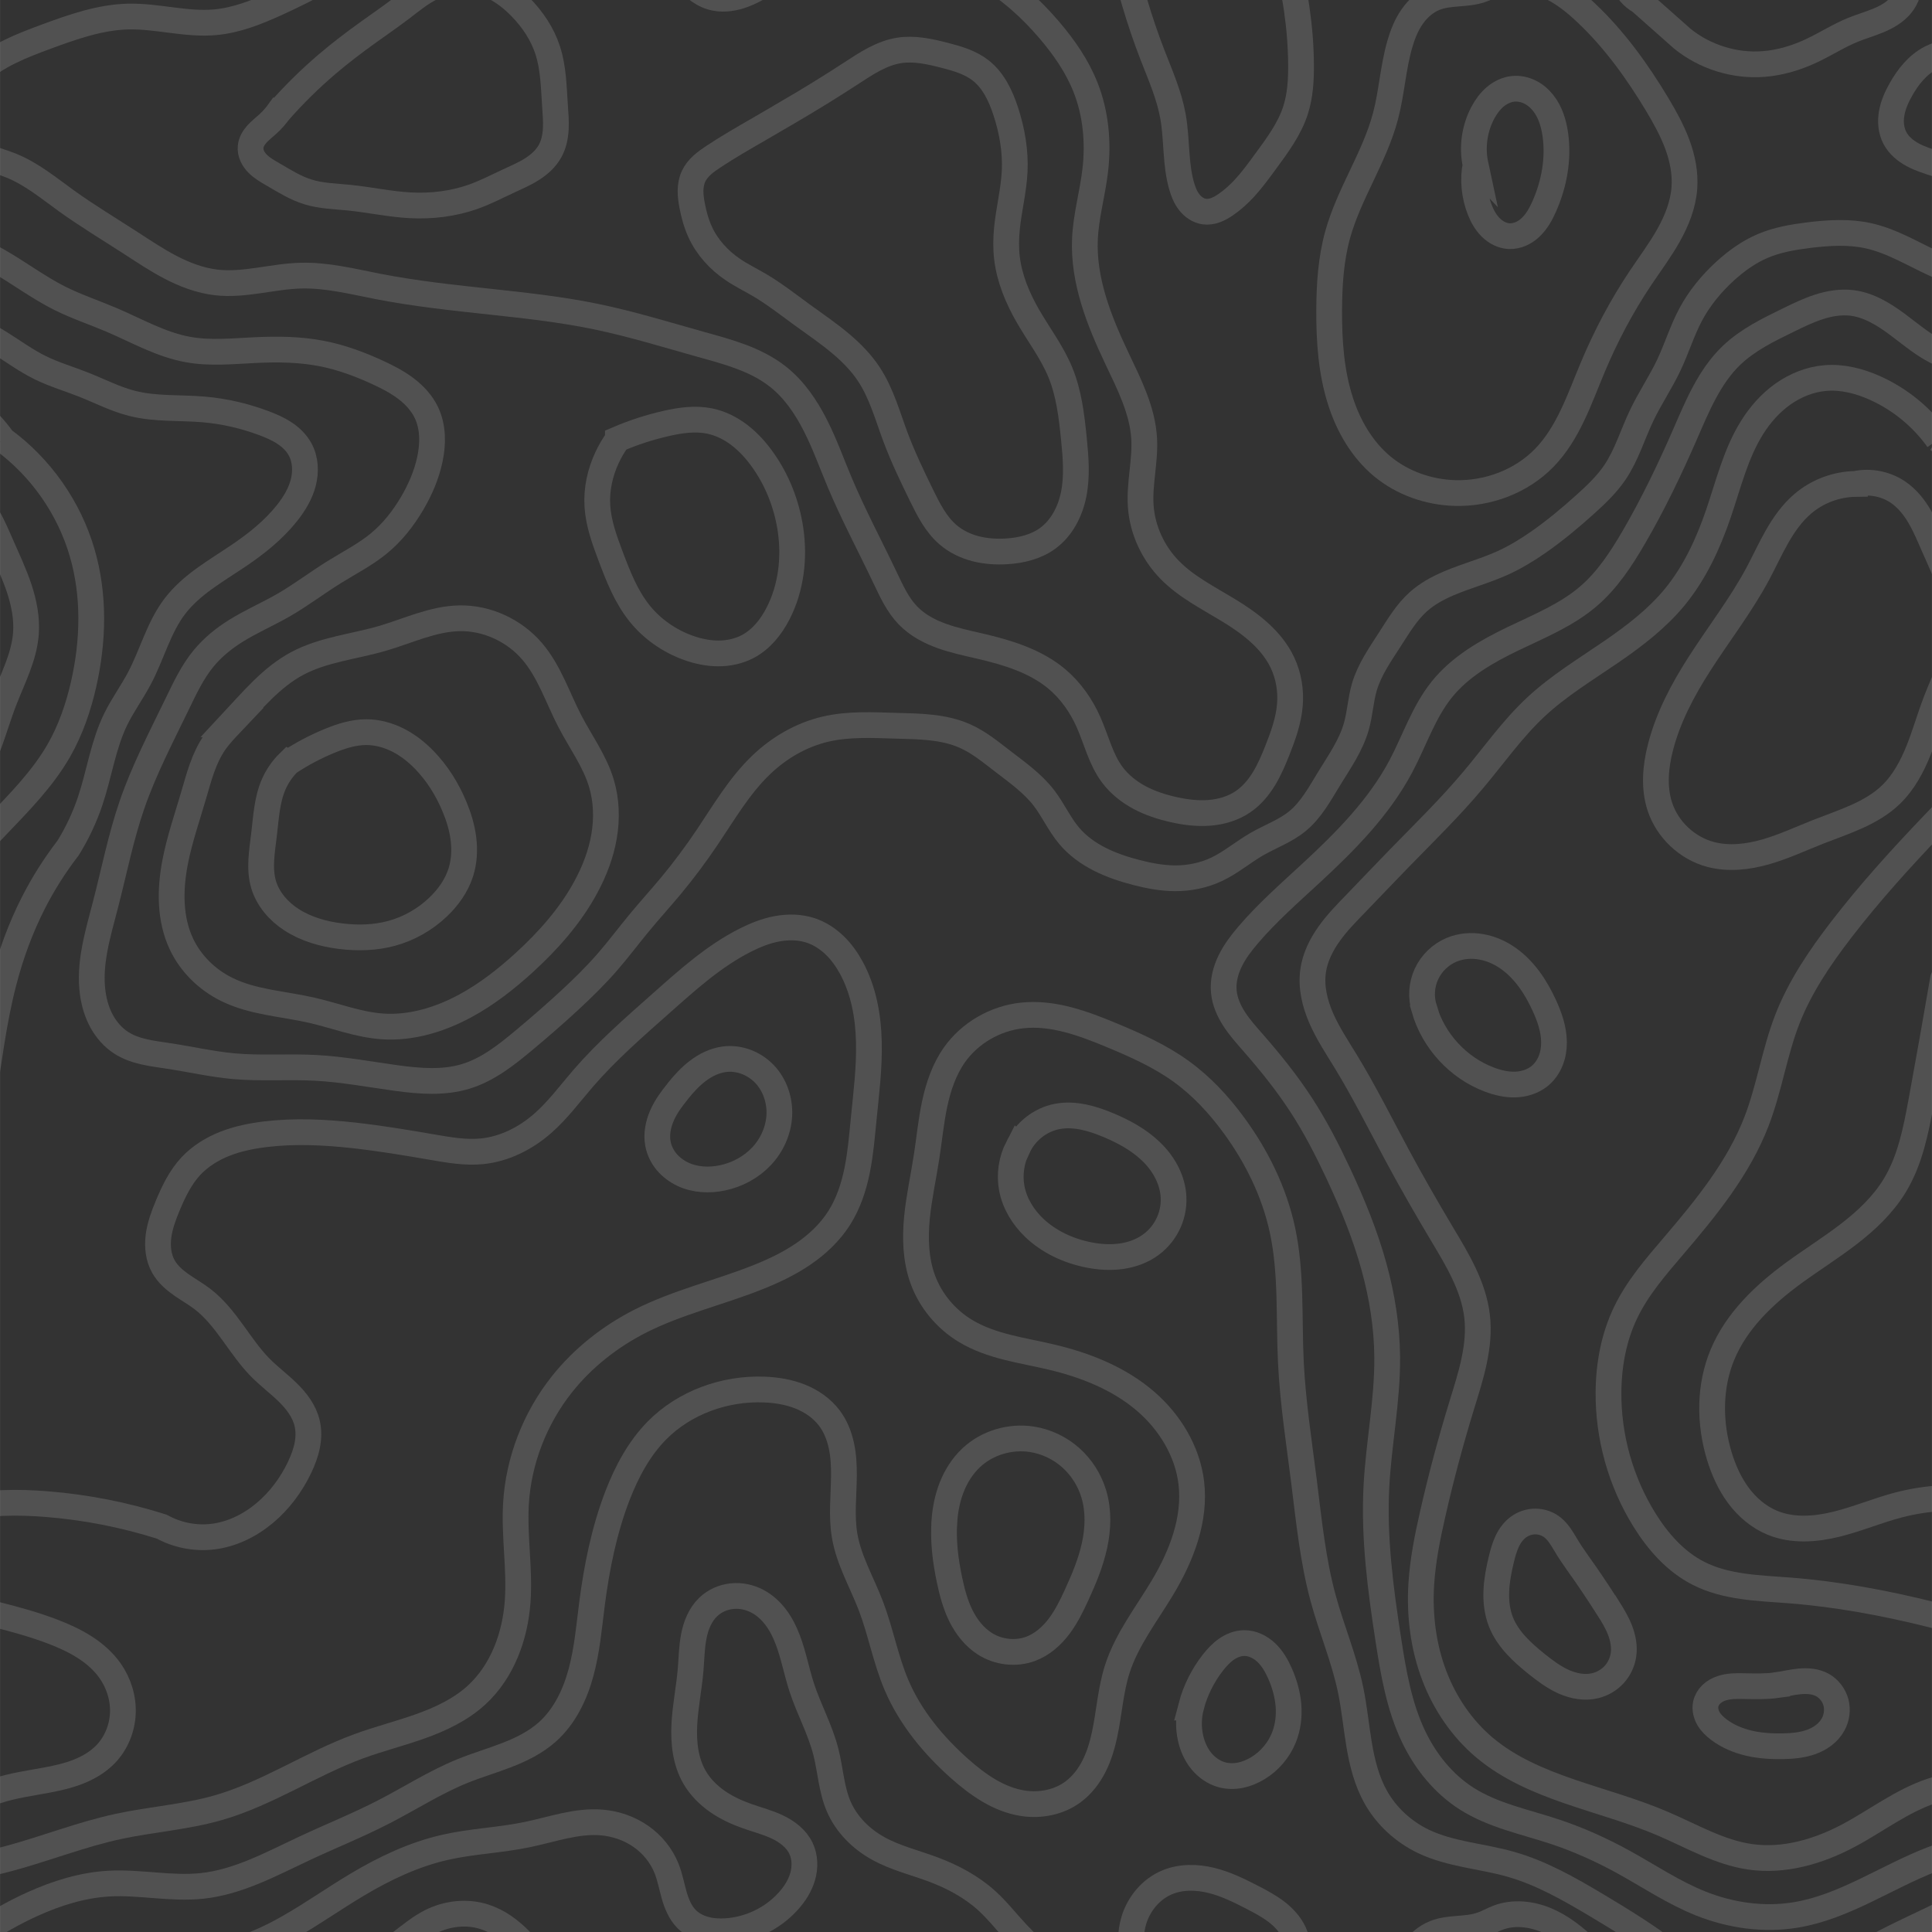<?xml version="1.0" encoding="UTF-8" standalone="no"?>
<!-- Created with Inkscape (http://www.inkscape.org/) -->

<svg
   xmlns:dc="http://purl.org/dc/elements/1.1/"
   xmlns:cc="http://creativecommons.org/ns#"
   xmlns:rdf="http://www.w3.org/1999/02/22-rdf-syntax-ns#"
   xmlns:svg="http://www.w3.org/2000/svg"
   xmlns="http://www.w3.org/2000/svg"
   xmlns:sodipodi="http://sodipodi.sourceforge.net/DTD/sodipodi-0.dtd"
   xmlns:inkscape="http://www.inkscape.org/namespaces/inkscape"
   width="150"
   height="150"
   viewBox="0 0 39.687 39.688"
   version="1.1"
   id="svg5903"
   sodipodi:docname="map-pattern.svg"
   inkscape:version="0.92.4 (5da689c313, 2019-01-14)">
  <rect x="0" y="0" width="39.687" height="39.688" fill="#333333" stroke="none"/>
  <defs
     id="defs5897">
    <inkscape:path-effect
       effect="spiro"
       id="path-effect6962"
       is_visible="true" />
    <inkscape:path-effect
       effect="spiro"
       id="path-effect6939"
       is_visible="true" />
    <inkscape:path-effect
       effect="spiro"
       id="path-effect6761"
       is_visible="true" />
    <inkscape:path-effect
       effect="spiro"
       id="path-effect6755"
       is_visible="true" />
    <inkscape:path-effect
       effect="spiro"
       id="path-effect6751"
       is_visible="true" />
    <inkscape:path-effect
       effect="spiro"
       id="path-effect6747"
       is_visible="true" />
    <inkscape:path-effect
       effect="spiro"
       id="path-effect6743"
       is_visible="true" />
    <inkscape:path-effect
       effect="spiro"
       id="path-effect6739"
       is_visible="true" />
    <inkscape:path-effect
       effect="spiro"
       id="path-effect6735"
       is_visible="true" />
    <inkscape:path-effect
       effect="spiro"
       id="path-effect6731"
       is_visible="true" />
    <inkscape:path-effect
       effect="spiro"
       id="path-effect6727"
       is_visible="true" />
    <inkscape:path-effect
       effect="spiro"
       id="path-effect6723"
       is_visible="true" />
    <inkscape:path-effect
       effect="spiro"
       id="path-effect6719"
       is_visible="true" />
    <inkscape:path-effect
       effect="spiro"
       id="path-effect6715"
       is_visible="true" />
    <inkscape:path-effect
       effect="spiro"
       id="path-effect6711"
       is_visible="true" />
    <inkscape:path-effect
       effect="spiro"
       id="path-effect6707"
       is_visible="true" />
    <inkscape:path-effect
       effect="spiro"
       id="path-effect6703"
       is_visible="true" />
    <inkscape:path-effect
       effect="spiro"
       id="path-effect6699"
       is_visible="true" />
    <inkscape:path-effect
       effect="spiro"
       id="path-effect6695"
       is_visible="true" />
    <inkscape:path-effect
       effect="spiro"
       id="path-effect6691"
       is_visible="true" />
    <inkscape:path-effect
       effect="spiro"
       id="path-effect6687"
       is_visible="true" />
    <inkscape:path-effect
       effect="spiro"
       id="path-effect6683"
       is_visible="true" />
    <inkscape:path-effect
       effect="spiro"
       id="path-effect6679"
       is_visible="true" />
    <inkscape:path-effect
       effect="spiro"
       id="path-effect6675"
       is_visible="true" />
    <inkscape:path-effect
       effect="spiro"
       id="path-effect6671"
       is_visible="true" />
    <inkscape:path-effect
       effect="spiro"
       id="path-effect6667"
       is_visible="true" />
    <inkscape:path-effect
       effect="spiro"
       id="path-effect6663"
       is_visible="true" />
    <inkscape:path-effect
       effect="spiro"
       id="path-effect6659"
       is_visible="true" />
    <inkscape:path-effect
       effect="spiro"
       id="path-effect6655"
       is_visible="true" />
    <inkscape:path-effect
       effect="spiro"
       id="path-effect6651"
       is_visible="true" />
    <inkscape:path-effect
       effect="spiro"
       id="path-effect6647"
       is_visible="true" />
    <inkscape:path-effect
       effect="spiro"
       id="path-effect6643"
       is_visible="true" />
    <inkscape:path-effect
       effect="spiro"
       id="path-effect6635"
       is_visible="true" />
    <inkscape:path-effect
       effect="spiro"
       id="path-effect6623"
       is_visible="true" />
    <inkscape:path-effect
       effect="spiro"
       id="path-effect6619"
       is_visible="true" />
    <inkscape:path-effect
       effect="spiro"
       id="path-effect6615"
       is_visible="true" />
    <inkscape:path-effect
       effect="spiro"
       id="path-effect6611"
       is_visible="true" />
    <inkscape:path-effect
       effect="spiro"
       id="path-effect6607"
       is_visible="true" />
    <inkscape:path-effect
       effect="spiro"
       id="path-effect6599"
       is_visible="true" />
    <inkscape:path-effect
       effect="spiro"
       id="path-effect6591"
       is_visible="true" />
    <inkscape:path-effect
       effect="spiro"
       id="path-effect6743-4"
       is_visible="true" />
    <inkscape:path-effect
       effect="spiro"
       id="path-effect6687-9"
       is_visible="true" />
    <inkscape:path-effect
       effect="spiro"
       id="path-effect6751-5"
       is_visible="true" />
    <inkscape:path-effect
       effect="spiro"
       id="path-effect6747-0"
       is_visible="true" />
    <inkscape:path-effect
       effect="spiro"
       id="path-effect6755-3"
       is_visible="true" />
    <inkscape:path-effect
       effect="spiro"
       id="path-effect6719-8"
       is_visible="true" />
    <inkscape:path-effect
       effect="spiro"
       id="path-effect6723-0"
       is_visible="true" />
    <inkscape:path-effect
       effect="spiro"
       id="path-effect6723-2"
       is_visible="true" />
    <inkscape:path-effect
       effect="spiro"
       id="path-effect6719-9"
       is_visible="true" />
    <inkscape:path-effect
       effect="spiro"
       id="path-effect6755-0"
       is_visible="true" />
    <inkscape:path-effect
       effect="spiro"
       id="path-effect6939-1"
       is_visible="true" />
  </defs>
  <sodipodi:namedview
     id="base"
     pagecolor="#343434"
     bordercolor="#666666"
     borderopacity="1.0"
     inkscape:pageopacity="1"
     inkscape:pageshadow="2"
     inkscape:zoom="11.313709"
     inkscape:cx="78.963332"
     inkscape:cy="68.103845"
     inkscape:document-units="mm"
     inkscape:current-layer="g6507-6"
     showgrid="false"
     units="px"
     inkscape:pagecheckerboard="true"
     inkscape:window-width="3840"
     inkscape:window-height="2241"
     inkscape:window-x="-14"
     inkscape:window-y="-14"
     inkscape:window-maximized="1" />
  <g
     inkscape:label="Layer 1"
     inkscape:groupmode="layer"
     id="layer1"
     transform="translate(0,-257.312)">
    <g
       id="g6507-6"
       transform="rotate(-90,24.948,257.44)"
       style="opacity:0.15">
      <path
         style="fill:none;stroke:#ffffff;stroke-width:0.264;stroke-linecap:round;stroke-linejoin:miter;stroke-miterlimit:4;stroke-dasharray:none;stroke-opacity:1"
         d="m 14.6,247.007 c 0.117,-0.038 0.248,-0.03 0.359,0.022 0.111,0.051 0.202,0.146 0.249,0.259 0.039,0.095 0.048,0.201 0.03,0.301 -0.017,0.101 -0.06,0.197 -0.119,0.28 -0.118,0.167 -0.296,0.284 -0.482,0.369 -0.119,0.055 -0.247,0.099 -0.378,0.1 -0.066,4.6e-4 -0.132,-0.01 -0.193,-0.035 -0.061,-0.025 -0.116,-0.064 -0.157,-0.115 -0.056,-0.071 -0.083,-0.162 -0.085,-0.252 -0.002,-0.09 0.02,-0.18 0.052,-0.264 0.12,-0.318 0.397,-0.572 0.723,-0.666 z"
         id="path6589"
         inkscape:connector-curvature="0"
         inkscape:path-effect="#path-effect6591"
         inkscape:original-d="m 14.600046,247.00679 c 0.240892,-0.22213 0.405408,0.18767 0.607715,0.28112 0.202307,0.0934 -0.380074,0.63416 -0.570508,0.95084 -0.190434,0.31669 -0.484805,-0.0328 -0.727604,-0.0496 -0.2428,-0.0168 -0.02178,-0.34424 -0.03307,-0.51676 -0.01129,-0.17252 0.482578,-0.44347 0.72347,-0.66559 z"
         transform="matrix(2.001,0,0,2.001,-24.865,-232.51)" />
      <path
         style="fill:none;stroke:#ffffff;stroke-width:0.264;stroke-linecap:round;stroke-linejoin:miter;stroke-miterlimit:4;stroke-dasharray:none;stroke-opacity:1"
         d="m 13.178,242.835 c 0.162,0.073 0.284,0.227 0.318,0.401 0.035,0.18 -0.02,0.365 -0.091,0.533 -0.066,0.156 -0.149,0.308 -0.266,0.43 -0.117,0.123 -0.272,0.214 -0.441,0.231 -0.098,0.01 -0.198,-0.006 -0.288,-0.046 -0.09,-0.04 -0.17,-0.103 -0.228,-0.182 -0.067,-0.089 -0.106,-0.198 -0.121,-0.308 -0.015,-0.11 -0.008,-0.223 0.014,-0.333 0.041,-0.208 0.134,-0.409 0.281,-0.562 0.108,-0.112 0.248,-0.198 0.401,-0.227 0.142,-0.027 0.293,-0.005 0.422,0.062 z"
         id="path6597"
         inkscape:connector-curvature="0"
         inkscape:path-effect="#path-effect6599"
         inkscape:original-d="m 13.17791,242.83546 c 0.140296,0.0204 0.212483,0.26761 0.318327,0.40101 0.105845,0.13341 -0.06037,0.3558 -0.09095,0.5333 -0.03058,0.17751 -0.471025,0.44124 -0.706934,0.66146 -0.235909,0.22022 -0.344245,-0.15132 -0.516764,-0.22737 -0.17252,-0.0761 -0.07139,-0.42693 -0.107487,-0.64079 -0.03609,-0.21386 0.187677,-0.37456 0.28112,-0.56224 0.09344,-0.18768 0.267604,-0.15132 0.401009,-0.22738 0.133405,-0.0761 0.281384,0.0416 0.421679,0.062 z"
         transform="matrix(2.001,0,0,2.001,-24.865,-232.51)" />
      <path
         style="fill:none;stroke:#ffffff;stroke-width:0.264;stroke-linecap:round;stroke-linejoin:miter;stroke-miterlimit:4;stroke-dasharray:none;stroke-opacity:1"
         d="m 13.754,239.341 c 0.077,0.062 0.151,0.129 0.21,0.207 0.06,0.079 0.105,0.17 0.119,0.268 0.011,0.076 0.001,0.155 -0.026,0.228 -0.027,0.072 -0.071,0.138 -0.127,0.191 -0.112,0.106 -0.27,0.158 -0.424,0.15 -0.155,-0.008 -0.305,-0.076 -0.418,-0.182 -0.113,-0.106 -0.19,-0.249 -0.222,-0.401 -0.029,-0.136 -0.022,-0.283 0.038,-0.409 0.03,-0.063 0.073,-0.12 0.126,-0.165 0.054,-0.045 0.118,-0.076 0.187,-0.089 0.097,-0.018 0.199,0.002 0.29,0.042 0.091,0.04 0.171,0.099 0.248,0.162 z"
         id="path6613"
         inkscape:connector-curvature="0"
         inkscape:path-effect="#path-effect6615"
         inkscape:original-d="m 13.75425,239.34111 c 0.179029,0.0675 0.219509,0.31695 0.328867,0.47503 0.109357,0.15808 -0.384632,0.37931 -0.577344,0.56857 -0.192713,0.18926 -0.426532,-0.38853 -0.640194,-0.58319 -0.213663,-0.19466 0.234125,-0.44212 0.350791,-0.66358 0.116666,-0.22146 0.358851,0.13571 0.53788,0.20317 z"
         transform="matrix(2.001,0,0,2.001,-24.865,-232.51)" />
      <path
         style="fill:none;stroke:#ffffff;stroke-width:0.264;stroke-linecap:round;stroke-linejoin:miter;stroke-miterlimit:4;stroke-dasharray:none;stroke-opacity:1"
         d="m 7.659,250.626 c 0.011,0.079 0.031,0.157 0.038,0.236 0.007,0.08 7.163e-4,0.163 -0.038,0.233 -0.038,0.068 -0.105,0.118 -0.18,0.138 -0.075,0.019 -0.157,0.008 -0.225,-0.03 -0.086,-0.047 -0.146,-0.132 -0.179,-0.224 -0.033,-0.092 -0.042,-0.191 -0.044,-0.288 -0.002,-0.116 0.004,-0.233 0.03,-0.346 0.026,-0.113 0.071,-0.223 0.141,-0.315 0.031,-0.041 0.067,-0.079 0.111,-0.105 0.044,-0.026 0.097,-0.039 0.147,-0.03 0.04,0.008 0.076,0.029 0.104,0.058 0.028,0.029 0.048,0.065 0.061,0.103 0.026,0.076 0.025,0.159 0.023,0.239 -0.002,0.11 -0.005,0.221 0.01,0.331 z"
         id="path6621"
         inkscape:connector-curvature="0"
         inkscape:path-effect="#path-effect6623"
         inkscape:original-d="m 7.6588675,250.6262 c 0.00318,0.10998 2.646e-4,0.31308 0,0.46923 -2.646e-4,0.15614 -0.2698308,0.0719 -0.4051432,0.10748 -0.1353125,0.0356 -0.1485636,-0.34149 -0.2232422,-0.51263 -0.074679,-0.17114 0.1146418,-0.44071 0.1715656,-0.66146 0.056924,-0.22075 0.1725194,-0.0893 0.2583823,-0.13436 0.085863,-0.0451 0.125666,0.26761 0.1881021,0.40101 0.062436,0.13341 0.00715,0.22075 0.010335,0.33073 z"
         transform="matrix(2.001,0,0,2.001,-24.865,-232.51)" />
      <path
         style="fill:none;stroke:#ffffff;stroke-width:0.264;stroke-linecap:round;stroke-linejoin:miter;stroke-miterlimit:4;stroke-dasharray:none;stroke-opacity:1"
         d="m 8.451,248.893 c -0.073,0.046 -0.148,0.092 -0.229,0.123 -0.081,0.031 -0.169,0.048 -0.255,0.035 -0.074,-0.011 -0.145,-0.045 -0.201,-0.096 -0.055,-0.051 -0.095,-0.119 -0.113,-0.192 -0.027,-0.108 -0.005,-0.223 0.04,-0.325 0.045,-0.101 0.113,-0.191 0.182,-0.278 0.12,-0.149 0.255,-0.297 0.433,-0.367 0.1,-0.039 0.21,-0.052 0.317,-0.047 0.108,0.004 0.214,0.025 0.319,0.05 0.063,0.015 0.126,0.032 0.185,0.059 0.059,0.027 0.114,0.066 0.152,0.118 0.037,0.051 0.058,0.113 0.057,0.176 -6.023e-4,0.063 -0.022,0.125 -0.062,0.175 -0.046,0.057 -0.111,0.095 -0.173,0.132 -0.063,0.037 -0.124,0.078 -0.183,0.12 -0.153,0.11 -0.31,0.215 -0.469,0.316 z"
         id="path6641"
         inkscape:connector-curvature="0"
         inkscape:path-effect="#path-effect6643"
         inkscape:original-d="m 8.4514555,248.89286 c -0.1771217,0.12543 -0.2238519,0.0417 -0.4837994,0.15786 -0.2599476,0.11618 -0.209236,-0.1917 -0.3142507,-0.28794 -0.1050147,-0.0962 0.1483765,-0.4012 0.222168,-0.60219 0.073791,-0.201 0.2886927,-0.24432 0.4326424,-0.36687 0.1439495,-0.12256 0.4241374,0.002 0.6358091,0.003 0.211672,7.1e-4 0.2253557,0.11817 0.3376367,0.17686 0.1122809,0.0587 -0.00266,0.23412 -0.00438,0.35079 -0.00544,0.11985 -0.2005643,0.14546 -0.3566379,0.25286 z"
         sodipodi:nodetypes="cscccccccc"
         transform="matrix(2.001,0,0,2.001,-24.865,-232.51)" />
      <path
         style="fill:none;stroke:#ffffff;stroke-width:0.529;stroke-linecap:round;stroke-linejoin:miter;stroke-miterlimit:4;stroke-dasharray:none;stroke-opacity:1"
         d="m 21.692,262.803 c 0.358,-0.077 0.743,-0.023 1.067,0.149 0.122,0.065 0.235,0.147 0.325,0.251 0.089,0.105 0.153,0.234 0.167,0.371 0.012,0.118 -0.013,0.238 -0.065,0.344 -0.052,0.106 -0.13,0.198 -0.223,0.272 -0.185,0.148 -0.42,0.219 -0.654,0.252 -0.499,0.07 -1.013,-0.024 -1.473,-0.228 -0.153,-0.068 -0.304,-0.15 -0.421,-0.271 -0.059,-0.06 -0.108,-0.129 -0.142,-0.206 -0.034,-0.077 -0.052,-0.161 -0.048,-0.245 0.007,-0.143 0.079,-0.277 0.18,-0.378 0.101,-0.101 0.228,-0.172 0.361,-0.224 0.293,-0.115 0.618,-0.146 0.927,-0.088 z"
         id="path6653"
         inkscape:connector-curvature="0"
         inkscape:path-effect="#path-effect6655"
         inkscape:original-d="m 21.692364,262.8032 c 0.308626,-0.0295 0.711591,0.0996 1.06699,0.14908 0.355398,0.0494 0.327669,0.41537 0.491107,0.62266 0.163438,0.20729 -0.627262,0.57907 -0.941289,0.86821 -0.314028,0.28914 -0.981951,-0.15175 -1.473324,-0.22802 -0.491372,-0.0763 -0.407043,-0.4811 -0.610961,-0.72204 -0.203919,-0.24095 0.3608,-0.4012 0.540803,-0.6022 0.180003,-0.20099 0.618047,-0.0582 0.926674,-0.0877 z" />
      <path
         style="fill:none;stroke:#ffffff;stroke-width:0.529;stroke-linecap:round;stroke-linejoin:miter;stroke-miterlimit:4;stroke-dasharray:none;stroke-opacity:1"
         d="m -9.981,256.96 c 0.329,0.086 0.639,0.24 0.906,0.45 0.102,0.08 0.198,0.169 0.272,0.275 0.074,0.107 0.124,0.232 0.126,0.362 0.003,0.17 -0.079,0.334 -0.196,0.458 -0.117,0.123 -0.268,0.21 -0.424,0.279 -0.207,0.092 -0.428,0.156 -0.654,0.175 -0.226,0.019 -0.457,-0.009 -0.667,-0.093 -0.261,-0.105 -0.486,-0.297 -0.631,-0.538 -0.066,-0.109 -0.116,-0.228 -0.142,-0.352 -0.025,-0.125 -0.025,-0.255 0.007,-0.378 0.045,-0.169 0.15,-0.318 0.285,-0.429 0.135,-0.11 0.299,-0.182 0.469,-0.22 0.213,-0.048 0.438,-0.044 0.649,0.012 z"
         id="path6657"
         inkscape:connector-curvature="0"
         inkscape:path-effect="#path-effect6659"
         inkscape:original-d="m -9.9811637,256.9596 c 0.2160587,0.004 0.6044062,0.30039 0.9062111,0.45018 0.3018049,0.1498 0.2653083,0.42511 0.3975629,0.63727 0.1322573,0.21216 -0.4128876,0.49137 -0.6197309,0.73666 -0.2068407,0.24529 -0.8806104,0.0548 -1.3213134,0.0819 -0.440703,0.027 -0.420685,-0.35833 -0.631425,-0.53788 -0.210738,-0.17956 -0.08938,-0.48695 -0.13447,-0.73082 -0.04509,-0.24387 0.503066,-0.43238 0.754203,-0.64896 0.251135,-0.21659 0.432906,0.008 0.6489623,0.0117 z" />
      <path
         style="fill:none;stroke:#ffffff;stroke-width:0.529;stroke-linecap:round;stroke-linejoin:miter;stroke-miterlimit:4;stroke-dasharray:none;stroke-opacity:1"
         d="m -6.169,251.891 c 0.24,0.018 0.478,0.065 0.702,0.154 0.223,0.089 0.431,0.221 0.596,0.396 0.31,0.328 0.45,0.805 0.38,1.251 -0.046,0.294 -0.18,0.574 -0.378,0.796 -0.198,0.222 -0.459,0.387 -0.745,0.473 -0.343,0.103 -0.712,0.09 -1.062,0.014 -0.35,-0.077 -0.682,-0.215 -1.008,-0.365 -0.227,-0.104 -0.454,-0.215 -0.653,-0.366 -0.199,-0.151 -0.371,-0.347 -0.458,-0.581 -0.114,-0.307 -0.071,-0.665 0.105,-0.941 0.138,-0.216 0.348,-0.379 0.578,-0.493 0.23,-0.113 0.48,-0.179 0.731,-0.232 0.398,-0.084 0.805,-0.135 1.21,-0.105 z"
         id="path6661"
         inkscape:connector-curvature="0"
         inkscape:path-effect="#path-effect6663"
         inkscape:original-d="m -6.1692323,251.89067 c 0.4031456,-0.0353 0.8655499,0.36664 1.2979294,0.54957 0.4323768,0.18293 0.2536137,0.83437 0.3800236,1.25115 0.12641,0.41679 -0.7480908,0.84607 -1.1225318,1.2687 -0.3744436,0.42263 -1.3795163,-0.2336 -2.0696687,-0.35079 -0.690155,-0.1172 -0.7402962,-0.63116 -1.1108399,-0.94714 -0.3705436,-0.31597 0.070424,-0.62726 0.1052381,-0.94129 0.034814,-0.31403 0.8733446,-0.48305 1.3096213,-0.72497 0.4362741,-0.24192 0.8070823,-0.0699 1.210228,-0.10523 z" />
      <path
         style="fill:none;stroke:#ffffff;stroke-width:0.529;stroke-linecap:round;stroke-linejoin:miter;stroke-miterlimit:4;stroke-dasharray:none;stroke-opacity:1"
         d="m -16.298,232.211 c 0.335,0.192 0.621,0.467 0.827,0.794 0.388,0.615 0.474,1.374 0.446,2.1 -0.025,0.663 -0.135,1.332 -0.017,1.984 0.086,0.475 0.29,0.92 0.529,1.339 0.273,0.48 0.594,0.931 0.876,1.406 0.333,0.558 0.615,1.153 0.761,1.786 0.129,0.56 0.148,1.141 0.265,1.703 0.106,0.511 0.294,1.018 0.248,1.538 -0.025,0.284 -0.122,0.562 -0.285,0.796 -0.163,0.234 -0.393,0.421 -0.658,0.527 -0.175,0.07 -0.363,0.104 -0.544,0.155 -0.182,0.052 -0.363,0.125 -0.497,0.258 -0.103,0.103 -0.173,0.236 -0.211,0.377 -0.038,0.141 -0.046,0.288 -0.037,0.433 0.031,0.482 0.254,0.949 0.612,1.273 0.147,0.134 0.318,0.245 0.509,0.3 0.191,0.055 0.403,0.051 0.582,-0.035 0.2,-0.096 0.342,-0.283 0.437,-0.483 0.095,-0.2 0.15,-0.416 0.224,-0.625 0.076,-0.214 0.172,-0.423 0.302,-0.609 0.13,-0.187 0.295,-0.351 0.491,-0.466 0.325,-0.19 0.717,-0.232 1.094,-0.212 0.376,0.02 0.747,0.097 1.122,0.129 0.228,0.019 0.459,0.021 0.683,0.065 0.225,0.043 0.449,0.133 0.606,0.299 0.125,0.131 0.202,0.305 0.22,0.485 0.019,0.18 -0.02,0.364 -0.105,0.524 -0.08,0.151 -0.199,0.279 -0.336,0.381 -0.137,0.102 -0.291,0.179 -0.451,0.24 -0.319,0.122 -0.658,0.182 -0.983,0.288 -0.448,0.146 -0.866,0.38 -1.323,0.496 -0.374,0.095 -0.77,0.112 -1.124,0.265 -0.368,0.159 -0.666,0.459 -0.86,0.81 -0.195,0.352 -0.29,0.748 -0.43,1.124 -0.15,0.403 -0.356,0.79 -0.645,1.108 -0.204,0.224 -0.445,0.41 -0.666,0.617 -0.369,0.345 -0.683,0.75 -1.087,1.054 -0.473,0.356 -1.061,0.558 -1.654,0.562 -0.427,0.003 -0.848,-0.093 -1.273,-0.132 -0.531,-0.049 -1.07,-0.01 -1.587,0.116"
         id="path6665"
         inkscape:connector-curvature="0"
         inkscape:path-effect="#path-effect6667"
         inkscape:original-d="m -16.298326,232.21079 c 0.281384,0.27036 0.551479,0.52943 0.826823,0.79375 0.275344,0.26432 0.297921,1.40035 0.446484,2.10013 0.148564,0.69978 -0.01077,1.32318 -0.01654,1.98438 -0.0058,0.66119 0.353041,0.89323 0.529166,1.33945 0.176125,0.44622 0.584552,0.93733 0.876433,1.4056 0.29188,0.46827 0.507383,1.19089 0.760677,1.78593 0.253293,0.59505 0.176654,1.13577 0.264583,1.70326 0.08793,0.56749 0.165629,1.02553 0.248047,1.53789 0.08242,0.51237 -0.628121,0.88221 -0.942578,1.32292 -0.314458,0.44071 -0.694267,0.27587 -1.041797,0.41341 -0.34753,0.13754 -0.1651,0.54045 -0.248047,0.81029 -0.08295,0.26983 0.408165,0.84913 0.611849,1.2733 0.203684,0.42417 0.727869,0.17666 1.091406,0.26459 0.363538,0.0879 0.441238,-0.73837 0.661458,-1.10795 0.220221,-0.36958 0.529432,-0.71631 0.79375,-1.07487 0.264319,-0.35855 1.4775211,-0.0548 2.2158858,-0.0827 0.7383648,-0.0278 0.8601605,0.2428 1.2898438,0.3638 0.4296833,0.12101 0.077436,0.67275 0.1157552,1.00873 0.03832,0.33597 -1.1793352,0.6066 -1.769401,0.9095 -0.5900658,0.30291 -0.8816788,0.331 -1.3229168,0.4961 -0.441238,0.1651 -0.749387,0.17665 -1.124479,0.26458 -0.375092,0.0879 -0.573,0.54046 -0.859896,0.81029 -0.286895,0.26983 -0.286366,0.74991 -0.429948,1.12447 -0.143581,0.37457 -0.429683,0.7389 -0.644922,1.10795 -0.215238,0.36905 -0.472617,0.3633 -0.665808,0.61659 -0.19319,0.2533 -0.695428,0.75069 -1.087056,1.05359 -0.391629,0.3029 -1.102167,0.37509 -1.653646,0.56224 -0.551479,0.18715 -0.848606,-0.0879 -1.273307,-0.13229 -0.424702,-0.0444 -1.058069,0.0774 -1.5875,0.11575"
         sodipodi:nodetypes="csccscccscscscccccccsccccccscc" />
      <path
         style="fill:none;stroke:#ffffff;stroke-width:0.529;stroke-linecap:round;stroke-linejoin:miter;stroke-miterlimit:4;stroke-dasharray:none;stroke-opacity:1"
         d="m -15.835,256.247 c 0.167,-0.214 0.401,-0.376 0.66,-0.458 0.259,-0.082 0.543,-0.084 0.804,-0.005 0.34,0.103 0.639,0.351 0.777,0.678 0.121,0.285 0.116,0.612 0.042,0.913 -0.074,0.301 -0.213,0.581 -0.356,0.857 -0.086,0.166 -0.175,0.332 -0.289,0.481 -0.114,0.148 -0.255,0.28 -0.425,0.359 -0.202,0.094 -0.434,0.109 -0.656,0.089 -0.222,-0.02 -0.44,-0.073 -0.661,-0.108 -0.378,-0.06 -0.766,-0.067 -1.136,-0.167 -0.327,-0.089 -0.632,-0.248 -0.918,-0.43 -0.149,-0.095 -0.295,-0.197 -0.424,-0.318 -0.129,-0.122 -0.24,-0.264 -0.312,-0.426 -0.046,-0.105 -0.075,-0.218 -0.077,-0.333 -0.001,-0.115 0.026,-0.231 0.085,-0.329 0.093,-0.153 0.257,-0.252 0.428,-0.305 0.171,-0.053 0.352,-0.066 0.531,-0.083 0.655,-0.065 1.303,-0.204 1.926,-0.413 z"
         id="path6669"
         inkscape:connector-curvature="0"
         inkscape:path-effect="#path-effect6671"
         inkscape:original-d="m -15.835305,256.24653 c 0.6419,-0.13807 0.975915,-0.30841 1.463476,-0.46302 0.487561,-0.1546 0.518406,0.45226 0.777214,0.678 0.258807,0.22573 -0.209198,1.17986 -0.314193,1.7694 -0.104995,0.58953 -0.5533,0.56968 -0.713418,0.83951 -0.160118,0.26983 -0.875832,-0.0769 -1.31707,-0.0193 -0.441238,0.0576 -0.681227,-0.0565 -1.136244,-0.16703 -0.455017,-0.11051 -0.611584,-0.28637 -0.917773,-0.42995 -0.306189,-0.14358 -0.490318,-0.49583 -0.735873,-0.74414 -0.245554,-0.24831 0.0058,-0.44071 0.0083,-0.66146 0.0024,-0.22075 0.639676,-0.25881 0.959115,-0.38861 0.319439,-0.1298 1.284597,-0.27534 1.926497,-0.41341 z"
         sodipodi:nodetypes="ccccscssccscc" />
      <path
         style="fill:none;stroke:#ffffff;stroke-width:0.529;stroke-linecap:round;stroke-linejoin:miter;stroke-miterlimit:4;stroke-dasharray:none;stroke-opacity:1"
         d="m 9.416,238.429 c 0.172,0.261 0.319,0.538 0.438,0.827 0.1,0.242 0.182,0.498 0.182,0.761 -1.79e-4,0.226 -0.062,0.45 -0.164,0.651 -0.102,0.202 -0.244,0.381 -0.406,0.539 -0.274,0.267 -0.606,0.473 -0.959,0.62 -0.213,0.089 -0.435,0.157 -0.664,0.185 -0.229,0.028 -0.464,0.016 -0.684,-0.053 -0.276,-0.087 -0.52,-0.261 -0.719,-0.471 -0.253,-0.267 -0.441,-0.596 -0.537,-0.951 -0.093,-0.34 -0.101,-0.7 -0.058,-1.05 0.044,-0.355 0.144,-0.709 0.339,-1.009 0.17,-0.262 0.42,-0.481 0.719,-0.571 0.33,-0.098 0.683,-0.033 1.025,0.008 0.35,0.042 0.711,0.058 1.034,0.198 0.17,0.074 0.325,0.181 0.455,0.314 z"
         id="path6677"
         inkscape:connector-curvature="0"
         inkscape:path-effect="#path-effect6679"
         inkscape:original-d="m 9.4158662,238.4285 c 0.1513197,0.10446 0.2924087,0.55148 0.4382161,0.82682 0.1458074,0.27534 0.1215319,0.50738 0.1819007,0.76068 0.06037,0.25329 -0.3800736,0.79401 -0.5705075,1.19062 -0.1904338,0.39661 -0.6391452,0.41368 -0.9591145,0.62012 -0.3199694,0.20644 -0.8982163,0.0885 -1.3477214,0.13229 -0.4495051,0.0438 -0.4792927,-0.31393 -0.7193359,-0.47129 -0.2400432,-0.15736 -0.3580254,-0.63363 -0.5374349,-0.95084 -0.1794095,-0.31722 -0.03832,-0.69978 -0.057878,-1.05007 -0.019558,-0.35028 0.2262629,-0.67222 0.3389974,-1.00872 0.1127345,-0.33651 0.4798219,-0.38008 0.7193359,-0.57051 0.2395141,-0.19043 0.6837715,0.006 1.0252604,0.008 0.341489,0.002 0.6892838,0.13255 1.0335287,0.19844 0.3442448,0.0659 0.3034329,0.20972 0.4547526,0.31419 z" />
      <path
         style="fill:none;stroke:#ffffff;stroke-width:0.529;stroke-linecap:round;stroke-linejoin:miter;stroke-miterlimit:4;stroke-dasharray:none;stroke-opacity:1"
         d="m 16.055,245.184 c 0.137,0.32 0.245,0.653 0.322,0.992 0.067,0.293 0.11,0.599 0.05,0.893 -0.046,0.224 -0.151,0.433 -0.29,0.614 -0.139,0.181 -0.31,0.336 -0.496,0.469 -0.426,0.306 -0.928,0.503 -1.447,0.579 -0.583,0.085 -1.196,0.013 -1.72,-0.256 -0.277,-0.142 -0.532,-0.345 -0.678,-0.62 -0.099,-0.187 -0.144,-0.4 -0.143,-0.612 8.73e-4,-0.212 0.046,-0.421 0.118,-0.62 0.14,-0.386 0.383,-0.735 0.703,-0.992 0.343,-0.276 0.762,-0.44 1.174,-0.595 0.335,-0.126 0.676,-0.251 1.034,-0.273 0.34,-0.021 0.683,0.054 0.992,0.198 0.133,0.062 0.261,0.137 0.38,0.223 z"
         id="path6681"
         inkscape:connector-curvature="0"
         inkscape:path-effect="#path-effect6683"
         inkscape:original-d="m 16.055254,245.18364 c 0.126515,0.0742 0.215239,0.66172 0.322461,0.99219 0.107222,0.33046 0.03334,0.59558 0.04961,0.89297 0.01627,0.29739 -0.52339,0.72235 -0.785481,1.08314 -0.262092,0.36078 -0.964363,0.38611 -1.44694,0.57877 -0.482578,0.19266 -1.146264,-0.17061 -1.719792,-0.25631 -0.573529,-0.0857 -0.451732,-0.41315 -0.677995,-0.62012 -0.226263,-0.20697 -0.01627,-0.82105 -0.02481,-1.23197 -0.0085,-0.41092 0.468798,-0.66119 0.7028,-0.99218 0.234002,-0.331 0.78299,-0.39661 1.174088,-0.59532 0.391099,-0.1987 0.689284,-0.18163 1.033529,-0.27285 0.344245,-0.0912 0.661723,0.13256 0.992188,0.19844 0.330464,0.0659 0.253823,0.14909 0.380338,0.22324 z" />
      <path
         style="fill:none;stroke:#ffffff;stroke-width:0.529;stroke-linecap:round;stroke-linejoin:miter;stroke-miterlimit:4;stroke-dasharray:none;stroke-opacity:1"
         d="m 22.802,238.238 c 0.339,0.299 0.657,0.623 0.951,0.967 0.24,0.281 0.463,0.576 0.678,0.876 0.156,0.218 0.309,0.44 0.471,0.653 0.15,0.197 0.311,0.39 0.422,0.612 0.167,0.335 0.212,0.734 0.099,1.091 -0.09,0.286 -0.274,0.534 -0.488,0.744 -0.253,0.249 -0.555,0.453 -0.893,0.562 -0.363,0.118 -0.752,0.123 -1.133,0.149 -0.159,0.011 -0.317,0.025 -0.476,0.017 -0.159,-0.008 -0.319,-0.04 -0.458,-0.116 -0.158,-0.086 -0.281,-0.226 -0.377,-0.378 -0.096,-0.152 -0.167,-0.319 -0.243,-0.482 -0.108,-0.233 -0.227,-0.461 -0.314,-0.703 -0.152,-0.419 -0.206,-0.87 -0.182,-1.315 0.023,-0.422 0.115,-0.837 0.157,-1.257 0.028,-0.28 0.033,-0.566 0.116,-0.835 0.079,-0.26 0.227,-0.493 0.364,-0.728 0.064,-0.11 0.128,-0.223 0.219,-0.313 0.046,-0.045 0.098,-0.083 0.156,-0.109 0.058,-0.026 0.123,-0.039 0.187,-0.033 0.101,0.009 0.192,0.064 0.267,0.132 0.075,0.068 0.136,0.149 0.204,0.223 0.082,0.09 0.174,0.17 0.273,0.24 z"
         id="path6685"
         inkscape:connector-curvature="0"
         inkscape:path-effect="#path-effect6687"
         inkscape:original-d="m 22.802129,238.23833 c 0.09069,0.0797 0.634162,0.64519 0.950846,0.96738 0.316684,0.3222 0.452261,0.58455 0.677995,0.87643 0.225734,0.29188 0.314457,0.43573 0.471289,0.65319 0.156832,0.21747 0.281384,0.40817 0.42168,0.61185 0.140295,0.20369 0.06641,0.72787 0.09922,1.09141 0.03281,0.36354 -0.324953,0.49636 -0.487826,0.74414 -0.162873,0.24778 -0.595048,0.37509 -0.892969,0.56224 -0.297921,0.18715 -0.7549,0.0995 -1.132747,0.14883 -0.377847,0.0493 -0.622609,-0.0659 -0.93431,-0.0992 -0.311701,-0.0333 -0.413147,-0.573 -0.620117,-0.8599 -0.20697,-0.28689 -0.209197,-0.46827 -0.314193,-0.7028 -0.104995,-0.23453 -0.121003,-0.87616 -0.181901,-1.31464 -0.0609,-0.43849 0.104996,-0.83759 0.157097,-1.25678 0.0521,-0.41918 0.07743,-0.55646 0.115755,-0.83509 0.03832,-0.27862 0.242799,-0.4848 0.363802,-0.7276 0.121003,-0.2428 0.375091,-0.3029 0.562239,-0.45475 0.187149,-0.15185 0.314458,0.23728 0.471289,0.35553 0.156832,0.11825 0.182166,0.16012 0.272852,0.23978 z" />
      <path
         style="fill:none;stroke:#ffffff;stroke-width:0.529;stroke-linecap:round;stroke-linejoin:miter;stroke-miterlimit:4;stroke-dasharray:none;stroke-opacity:1"
         d="m 22.748,248.64 c 0.263,0.454 0.538,0.9 0.824,1.339 0.2,0.306 0.411,0.621 0.468,0.982 0.049,0.31 -0.021,0.626 -0.099,0.93 -0.067,0.262 -0.144,0.529 -0.31,0.743 -0.207,0.266 -0.528,0.416 -0.848,0.52 -0.396,0.129 -0.812,0.201 -1.228,0.181 -0.393,-0.019 -0.778,-0.119 -1.169,-0.158 -0.202,-0.02 -0.406,-0.024 -0.608,0 -0.425,0.05 -0.828,0.219 -1.199,0.433 -0.382,0.221 -0.738,0.492 -1.146,0.661 -0.432,0.179 -0.903,0.234 -1.368,0.281 -0.384,0.038 -0.774,0.071 -1.152,-0.006 -0.351,-0.072 -0.691,-0.248 -0.9,-0.538 -0.173,-0.24 -0.245,-0.541 -0.263,-0.836 -0.013,-0.215 2.92e-4,-0.432 0.054,-0.64 0.054,-0.208 0.15,-0.407 0.291,-0.57 0.212,-0.245 0.51,-0.395 0.801,-0.538 0.395,-0.193 0.792,-0.384 1.204,-0.538 0.437,-0.163 0.896,-0.287 1.286,-0.544 0.235,-0.154 0.438,-0.353 0.62,-0.567 0.219,-0.258 0.409,-0.539 0.608,-0.813 0.209,-0.286 0.428,-0.566 0.608,-0.871 0.106,-0.181 0.198,-0.37 0.316,-0.544 0.193,-0.286 0.458,-0.528 0.772,-0.672 0.171,-0.079 0.353,-0.128 0.538,-0.164 0.101,-0.019 0.204,-0.035 0.307,-0.034 0.103,0.001 0.207,0.019 0.301,0.063 0.088,0.041 0.164,0.105 0.229,0.176 0.065,0.072 0.121,0.152 0.174,0.233 0.2,0.302 0.38,0.616 0.561,0.93 0.109,0.187 0.218,0.375 0.327,0.561 z"
         id="path6689"
         inkscape:connector-curvature="0"
         inkscape:path-effect="#path-effect6691"
         inkscape:original-d="m 22.747661,248.64 c 0.10887,0.18682 0.549837,0.89283 0.824359,1.33885 0.274522,0.44602 0.312079,0.65508 0.467722,0.98222 0.155642,0.32714 -0.066,0.62 -0.09939,0.9296 -0.03339,0.3096 -0.206313,0.49527 -0.309866,0.7425 -0.103553,0.24724 -0.564899,0.34716 -0.847745,0.52034 -0.282847,0.17319 -0.818248,0.1211 -1.22777,0.18125 -0.409521,0.0602 -0.779271,-0.10498 -1.169304,-0.15786 -0.390032,-0.0529 -0.405094,2.7e-4 -0.608038,0 -0.202944,-2.6e-4 -0.79876,0.28869 -1.198537,0.43264 -0.399776,0.14395 -0.76368,0.44071 -1.145918,0.66066 -0.382237,0.21995 -0.911792,0.18735 -1.368086,0.28063 -0.456293,0.0933 -0.767578,-0.004 -1.151764,-0.006 -0.384186,-0.002 -0.599978,-0.35833 -0.900365,-0.53788 -0.300386,-0.17956 -0.17513,-0.55711 -0.263093,-0.83606 -0.08796,-0.27895 0.230228,-0.80655 0.344945,-1.21023 0.114717,-0.40367 0.534247,-0.35832 0.800973,-0.53788 0.266727,-0.17955 0.803187,-0.35832 1.204383,-0.53788 0.401197,-0.17955 0.857755,-0.36222 1.286235,-0.54372 0.42848,-0.18151 0.413419,-0.37781 0.619731,-0.56712 0.206313,-0.1893 0.405623,-0.54151 0.608038,-0.81266 0.202415,-0.27116 0.405624,-0.58049 0.608039,-0.87113 0.202414,-0.29065 0.210739,-0.36222 0.315712,-0.54373 0.104972,-0.18151 0.514758,-0.44797 0.77174,-0.67235 0.256983,-0.22438 0.358852,-0.10887 0.53788,-0.1637 0.179029,-0.0548 0.405624,0.0198 0.608039,0.0292 0.202414,0.009 0.269204,0.2731 0.403409,0.40926 0.134206,0.13615 0.374442,0.61999 0.561266,0.92959 0.186825,0.3096 0.218535,0.37445 0.327406,0.56127 z" />
      <path
         style="fill:none;stroke:#ffffff;stroke-width:0.529;stroke-linecap:round;stroke-linejoin:miter;stroke-miterlimit:4;stroke-dasharray:none;stroke-opacity:1"
         d="m 25.653,255.627 c 0.008,2e-5 0.016,2e-5 0.023,0 0.202,-4.4e-4 0.406,-0.012 0.607,0.01 0.201,0.022 0.404,0.081 0.563,0.207 0.164,0.13 0.269,0.322 0.322,0.524 0.053,0.202 0.057,0.413 0.046,0.622 -0.026,0.479 -0.141,0.973 -0.45,1.339 -0.165,0.196 -0.38,0.347 -0.611,0.459 -0.231,0.112 -0.478,0.186 -0.728,0.243 -0.178,0.041 -0.357,0.073 -0.538,0.099 -0.377,0.055 -0.759,0.085 -1.14,0.088 -0.313,0.002 -0.631,-0.016 -0.93,-0.111 -0.389,-0.124 -0.723,-0.373 -1.052,-0.614 -0.188,-0.138 -0.378,-0.275 -0.55,-0.433 -0.128,-0.118 -0.247,-0.248 -0.345,-0.392 -0.044,-0.065 -0.084,-0.133 -0.111,-0.207 -0.027,-0.074 -0.04,-0.154 -0.029,-0.231 0.017,-0.124 0.095,-0.234 0.194,-0.31 0.099,-0.077 0.218,-0.123 0.338,-0.157 0.46,-0.13 0.95,-0.091 1.421,-0.175 0.438,-0.078 0.848,-0.26 1.263,-0.421 0.355,-0.138 0.716,-0.26 1.082,-0.368 0.207,-0.061 0.416,-0.118 0.626,-0.17 z"
         id="path6693"
         inkscape:connector-curvature="0"
         inkscape:path-effect="#path-effect6695"
         inkscape:original-d="m 25.653381,255.62659 c 0.253085,-0.0919 0.01586,2.7e-4 0.02339,0 0.0075,-2.6e-4 0.779801,0.14448 1.169305,0.21632 0.389503,0.0719 0.245818,0.76421 0.36833,1.14592 0.122513,0.38171 -0.299856,0.89284 -0.450182,1.33886 -0.150325,0.44602 -0.892304,0.46798 -1.338853,0.70158 -0.446549,0.23359 -0.358322,0.0665 -0.53788,0.0994 -0.179558,0.0329 -0.759783,0.0587 -1.140071,0.0877 -0.380289,0.029 -0.619467,-0.0738 -0.929597,-0.11109 -0.31013,-0.0373 -0.701318,-0.40899 -1.052374,-0.61388 -0.351056,-0.20489 -0.366117,-0.28817 -0.549573,-0.43264 -0.183455,-0.14448 -0.229699,-0.26088 -0.344945,-0.39172 -0.115246,-0.13084 -0.09328,-0.29206 -0.140316,-0.43849 -0.04704,-0.14643 0.354953,-0.31155 0.532033,-0.46772 0.17708,-0.15617 0.947401,-0.11667 1.420705,-0.1754 0.473303,-0.0587 0.842163,-0.28037 1.262848,-0.42095 0.420685,-0.14058 0.766159,-0.28037 1.081607,-0.36833 0.315447,-0.088 0.372493,-0.0777 0.625577,-0.16955 z"
         sodipodi:nodetypes="ccccccsscscscscsccc" />
      <path
         style="fill:none;stroke:#ffffff;stroke-width:0.529;stroke-linecap:round;stroke-linejoin:miter;stroke-miterlimit:4;stroke-dasharray:none;stroke-opacity:1"
         d="m 25.051,266.182 c 0.083,-0.153 0.225,-0.274 0.39,-0.333 0.165,-0.058 0.351,-0.053 0.512,0.013 0.148,0.061 0.274,0.173 0.363,0.306 0.089,0.133 0.144,0.288 0.172,0.446 0.056,0.316 0.006,0.641 -0.039,0.959 -0.108,0.764 -0.189,1.531 -0.265,2.299 -0.044,0.449 -0.088,0.905 -0.256,1.323 -0.041,0.102 -0.09,0.202 -0.159,0.288 -0.069,0.086 -0.158,0.158 -0.263,0.191 -0.092,0.029 -0.192,0.029 -0.285,0.003 -0.093,-0.025 -0.179,-0.074 -0.253,-0.136 -0.143,-0.12 -0.239,-0.287 -0.311,-0.459 -0.072,-0.172 -0.123,-0.352 -0.193,-0.525 -0.118,-0.289 -0.288,-0.553 -0.422,-0.835 -0.15,-0.315 -0.254,-0.653 -0.281,-1 -0.047,-0.598 0.145,-1.212 0.524,-1.676 z"
         id="path6697"
         inkscape:connector-curvature="0"
         inkscape:path-effect="#path-effect6699"
         inkscape:original-d="m 25.050729,266.18164 c 0.25605,-0.34753 0.764056,-0.41811 0.901595,-0.31916 0.137539,0.099 0.330994,1.14128 0.496094,1.71153 0.1651,0.57024 -0.176124,1.53264 -0.264583,2.29856 -0.08846,0.76593 -0.170613,0.88221 -0.256315,1.32292 -0.0857,0.44071 -0.280856,0.31997 -0.42168,0.47956 -0.140825,0.15959 -0.358025,-0.0879 -0.537435,-0.13229 -0.17941,-0.0444 -0.335977,-0.65569 -0.504362,-0.98392 -0.168385,-0.32824 -0.280855,-0.55647 -0.42168,-0.83509 -0.140824,-0.27863 -0.187148,-0.66671 -0.281119,-1.00046 -0.09397,-0.33375 0.475119,-1.27369 0.524467,-1.67634 0.146163,-0.28599 0.688186,-0.71557 0.765018,-0.86531 z"
         sodipodi:nodetypes="cccscccccccc" />
      <path
         style="fill:none;stroke:#ffffff;stroke-width:0.529;stroke-linecap:round;stroke-linejoin:miter;stroke-miterlimit:4;stroke-dasharray:none;stroke-opacity:1"
         d="m 25.307,278.488 c -0.172,-0.196 -0.325,-0.41 -0.455,-0.637 -0.189,-0.331 -0.331,-0.702 -0.314,-1.083 0.017,-0.377 0.188,-0.732 0.215,-1.108 0.023,-0.319 -0.059,-0.636 -0.116,-0.951 -0.059,-0.33 -0.091,-0.666 -0.198,-0.984 -0.094,-0.279 -0.244,-0.537 -0.331,-0.819 -0.077,-0.251 -0.104,-0.519 -0.223,-0.752 -0.137,-0.268 -0.383,-0.464 -0.645,-0.612 -0.153,-0.086 -0.315,-0.16 -0.488,-0.19 -0.173,-0.031 -0.357,-0.016 -0.512,0.066 -0.151,0.08 -0.264,0.217 -0.345,0.367 -0.081,0.15 -0.131,0.314 -0.184,0.476 -0.086,0.265 -0.18,0.529 -0.306,0.777 -0.179,0.353 -0.421,0.669 -0.637,1 -0.157,0.24 -0.3,0.489 -0.43,0.744 -0.22,0.433 -0.401,0.885 -0.612,1.323 -0.124,0.256 -0.259,0.51 -0.331,0.785 -0.088,0.335 -0.079,0.687 -0.083,1.034 -0.004,0.339 -0.02,0.679 -0.05,1.017"
         id="path6701"
         inkscape:connector-curvature="0"
         inkscape:path-effect="#path-effect6703"
         inkscape:original-d="m 25.307402,278.48807 c -0.151319,-0.21195 -0.302903,-0.42417 -0.454752,-0.63666 -0.151849,-0.21248 -0.209197,-0.72182 -0.314193,-1.08313 -0.104995,-0.36131 0.143581,-0.73837 0.214974,-1.10795 0.07139,-0.36957 -0.07691,-0.63363 -0.115755,-0.95084 -0.03885,-0.31722 -0.132027,-0.65568 -0.198438,-0.98392 -0.06641,-0.32824 -0.220221,-0.54544 -0.330729,-0.81856 -0.110507,-0.27311 -0.08242,-0.5289 -0.223243,-0.7524 -0.140824,-0.22351 -0.440706,-0.5289 -0.64492,-0.61185 -0.204215,-0.0829 -0.77695,-0.0604 -1.000457,-0.12403 -0.223507,-0.0636 -0.363537,0.71684 -0.529166,0.84336 -0.165629,0.12652 -0.13754,0.49085 -0.305925,0.77722 -0.168385,0.28636 -0.424171,0.66723 -0.636653,1.00045 -0.212483,0.33322 -0.286368,0.49636 -0.429948,0.74414 -0.143581,0.24778 -0.407635,0.88221 -0.611849,1.32292 -0.204215,0.44071 -0.220222,0.52392 -0.330729,0.78548 -0.110508,0.26156 -0.05486,0.68928 -0.08268,1.03353 -0.02782,0.34424 -0.03281,0.67826 -0.04961,1.01699"
         sodipodi:nodetypes="ccccccccccsccccccc" />
      <path
         style="fill:none;stroke:#ffffff;stroke-width:0.529;stroke-linecap:round;stroke-linejoin:miter;stroke-miterlimit:4;stroke-dasharray:none;stroke-opacity:1"
         d="m 18.41,274.762 c 0.313,-0.428 0.576,-0.892 0.783,-1.38 0.156,-0.368 0.28,-0.749 0.445,-1.113 0.21,-0.464 0.487,-0.904 0.596,-1.401 0.087,-0.398 0.061,-0.812 0.012,-1.216 -0.04,-0.323 -0.095,-0.648 -0.222,-0.947 -0.121,-0.286 -0.305,-0.542 -0.514,-0.772 -0.259,-0.284 -0.561,-0.533 -0.9,-0.713 -0.33,-0.175 -0.691,-0.285 -1.029,-0.444 -0.356,-0.168 -0.685,-0.392 -1.041,-0.561 -0.389,-0.186 -0.812,-0.308 -1.169,-0.55 -0.247,-0.167 -0.455,-0.386 -0.655,-0.608 -0.278,-0.309 -0.546,-0.629 -0.783,-0.971 -0.16,-0.23 -0.305,-0.47 -0.421,-0.725 -0.164,-0.361 -0.265,-0.747 -0.421,-1.111 -0.095,-0.223 -0.213,-0.439 -0.374,-0.62 -0.216,-0.242 -0.499,-0.409 -0.772,-0.585 -0.314,-0.202 -0.624,-0.421 -0.982,-0.526 -0.263,-0.077 -0.542,-0.089 -0.807,-0.164 -0.391,-0.11 -0.73,-0.349 -1.076,-0.561 -0.313,-0.192 -0.646,-0.37 -0.877,-0.655 -0.201,-0.247 -0.309,-0.554 -0.468,-0.83 -0.161,-0.279 -0.375,-0.528 -0.514,-0.819 -0.128,-0.268 -0.189,-0.568 -0.187,-0.865 0.002,-0.265 0.051,-0.527 0.117,-0.783 0.133,-0.521 0.348,-1.046 0.76,-1.391 0.237,-0.199 0.527,-0.326 0.772,-0.514 0.303,-0.233 0.527,-0.551 0.76,-0.854 0.189,-0.246 0.389,-0.488 0.514,-0.772 0.193,-0.435 0.197,-0.927 0.21,-1.403 0.014,-0.489 0.042,-0.985 -0.07,-1.462 -0.117,-0.497 -0.383,-0.953 -0.737,-1.321 -0.425,-0.443 -0.964,-0.757 -1.473,-1.099 -0.351,-0.236 -0.692,-0.489 -1.017,-0.76 -0.248,-0.207 -0.488,-0.425 -0.737,-0.631 -0.271,-0.225 -0.553,-0.435 -0.819,-0.666 -0.277,-0.241 -0.534,-0.503 -0.783,-0.772 -0.282,-0.304 -0.553,-0.617 -0.819,-0.935 -0.305,-0.365 -0.61,-0.749 -0.748,-1.204 -0.138,-0.455 -0.099,-0.944 -0.035,-1.415 0.075,-0.553 0.18,-1.103 0.21,-1.66 0.031,-0.565 -0.016,-1.132 0.035,-1.695 0.041,-0.448 0.143,-0.888 0.21,-1.333 0.051,-0.335 0.086,-0.686 0.269,-0.971 0.108,-0.168 0.263,-0.304 0.438,-0.401 0.175,-0.097 0.37,-0.155 0.568,-0.184 0.612,-0.089 1.225,0.102 1.824,0.257 0.691,0.18 1.395,0.316 2.07,0.55 0.711,0.246 1.381,0.596 2.058,0.924 0.329,0.159 0.665,0.316 0.947,0.55 0.218,0.181 0.399,0.403 0.55,0.643 0.201,0.319 0.35,0.667 0.538,0.994 0.207,0.359 0.46,0.689 0.678,1.041 0.191,0.307 0.356,0.632 0.585,0.912 0.229,0.28 0.518,0.507 0.83,0.69 0.28,0.164 0.583,0.295 0.9,0.362 0.319,0.068 0.664,0.07 0.959,-0.07 0.197,-0.093 0.361,-0.245 0.493,-0.418 0.132,-0.173 0.233,-0.367 0.325,-0.565 0.174,-0.374 0.319,-0.764 0.398,-1.169 0.087,-0.449 0.092,-0.911 0.07,-1.368 -0.022,-0.461 -0.071,-0.926 0.012,-1.38 0.1,-0.553 0.387,-1.05 0.608,-1.567 0.151,-0.354 0.272,-0.72 0.444,-1.064 0.222,-0.444 0.526,-0.843 0.772,-1.275 0.214,-0.376 0.383,-0.777 0.503,-1.193"
         id="path6705"
         inkscape:connector-curvature="0"
         inkscape:path-effect="#path-effect6707"
         inkscape:original-d="m 18.409542,274.76226 c 0.261409,-0.45967 0.522554,-0.91959 0.783434,-1.37978 0.26088,-0.46019 0.230572,-0.73061 0.44468,-1.11285 0.214108,-0.38224 0.463744,-0.94486 0.596001,-1.40116 0.132256,-0.45629 0.0081,-0.81045 0.01169,-1.21607 0.0036,-0.40563 -0.147848,-0.63116 -0.222168,-0.94714 -0.07432,-0.31598 -0.342732,-0.51423 -0.514494,-0.77174 -0.171762,-0.25751 -0.599978,-0.47525 -0.900364,-0.71328 -0.300386,-0.23802 -0.685727,-0.29596 -1.028988,-0.44433 -0.34326,-0.14838 -0.693522,-0.37392 -1.040681,-0.56127 -0.347158,-0.18735 -0.779271,-0.36611 -1.169304,-0.54957 -0.390032,-0.18346 -0.436275,-0.40509 -0.65481,-0.60804 -0.218535,-0.20294 -0.522025,-0.64675 -0.783434,-0.97052 -0.261409,-0.32377 -0.280368,-0.48305 -0.420949,-0.72497 -0.140581,-0.24192 -0.280369,-0.7403 -0.42095,-1.11084 -0.140581,-0.37054 -0.249187,-0.41289 -0.374177,-0.61973 -0.12499,-0.20684 -0.51423,-0.3895 -0.771741,-0.58465 -0.257511,-0.19515 -0.654546,-0.35053 -0.982215,-0.52619 -0.32767,-0.17566 -0.537616,-0.10887 -0.80682,-0.1637 -0.2692049,-0.0548 -0.716909,-0.37392 -1.0757602,-0.56127 -0.3588512,-0.18735 -0.5843875,-0.43627 -0.8769781,-0.65481 -0.2925905,-0.21853 -0.3115498,-0.5532 -0.4677217,-0.8302 -0.1561719,-0.277 -0.3427312,-0.54541 -0.5144939,-0.81852 -0.1717625,-0.2731 -0.124461,-0.57659 -0.1870884,-0.86528 -0.062628,-0.28869 0.078218,-0.52203 0.1169302,-0.78344 0.038712,-0.2614 0.5069631,-0.92738 0.7600479,-1.39147 0.2530845,-0.46409 0.5147582,-0.34273 0.7717406,-0.51449 0.2569824,-0.17176 0.5069631,-0.5688 0.7600476,-0.85359 0.2530848,-0.2848 0.3432606,-0.51423 0.514494,-0.77174 0.171233,-0.25752 0.140581,-0.93518 0.210475,-1.40317 0.06989,-0.46799 -0.04651,-0.97415 -0.07016,-1.46163 -0.02365,-0.48747 -0.4908427,-0.88061 -0.7366612,-1.32131 C 9.1133085,247.6848 8.377176,247.39301 7.8858035,247.02636 7.3944313,246.65971 7.2078717,246.51993 6.8685089,246.26631 6.5291461,246.0127 6.3776658,245.84563 6.1318473,245.63489 5.886029,245.42415 5.5864365,245.19082 5.3133344,244.96839 5.0402323,244.74595 4.7913099,244.45416 4.5299005,244.19664 4.2684914,243.93913 3.98449,243.57328 3.7113876,243.2612 3.4382855,242.94912 3.2127491,242.45854 2.963033,242.05682 c -0.2497161,-0.40173 -0.023122,-0.94298 -0.035079,-1.41486 -0.011959,-0.47188 0.1405811,-1.10668 0.2104747,-1.66041 0.069894,-0.55374 0.023651,-1.13006 0.035079,-1.69549 0.011427,-0.56543 0.1405811,-0.88841 0.2104747,-1.33301 0.069894,-0.4446 0.1795579,-0.64675 0.26894,-0.97052 0.089382,-0.32377 0.6706658,-0.38951 1.0056016,-0.58465 0.334936,-0.19515 1.2163409,0.17176 1.8241145,0.25724 0.6077735,0.0855 1.3800436,0.36665 2.0696684,0.54958 0.6896248,0.18292 1.3722482,0.61609 2.0579751,0.92375 0.685728,0.30765 0.631689,0.36664 0.947137,0.54957 0.315447,0.18293 0.366646,0.42901 0.549573,0.64312 0.182926,0.2141 0.358851,0.66287 0.53788,0.9939 0.179028,0.33104 0.452395,0.69406 0.678196,1.04069 0.225801,0.34662 0.390033,0.6083 0.584652,0.91205 0.194619,0.30376 0.553735,0.46019 0.830206,0.68989 0.276471,0.2297 0.600507,0.24192 0.900364,0.36249 0.299857,0.12056 0.639484,-0.0465 0.95883,-0.0702 0.319345,-0.0237 0.545939,-0.65455 0.818513,-0.98222 0.272573,-0.32767 0.265306,-0.77927 0.397563,-1.1693 0.132256,-0.39003 0.04704,-0.91179 0.07016,-1.36809 0.02312,-0.45629 0.0081,-0.91959 0.01169,-1.37978 0.0036,-0.46019 0.405626,-1.04431 0.60804,-1.56686 0.202415,-0.52256 0.296489,-0.70912 0.444336,-1.06407 0.147847,-0.35495 0.514758,-0.84943 0.771741,-1.27454 0.256982,-0.42511 0.335465,-0.79486 0.502801,-1.19269"
         sodipodi:nodetypes="cssccsscccscsssssccscscccsscccscscsccsccccsscccccccccscscccccscc" />
      <path
         style="fill:none;stroke:#ffffff;stroke-width:0.529;stroke-linecap:round;stroke-linejoin:miter;stroke-miterlimit:4;stroke-dasharray:none;stroke-opacity:1"
         d="m -14.647,232.083 c 0.234,0.339 0.438,0.7 0.608,1.076 0.224,0.496 0.39,1.024 0.421,1.567 0.036,0.639 -0.115,1.281 -0.047,1.918 0.08,0.747 0.453,1.424 0.772,2.105 0.253,0.54 0.475,1.095 0.748,1.625 0.28,0.543 0.613,1.059 0.842,1.625 0.12,0.296 0.209,0.604 0.325,0.901 0.115,0.298 0.259,0.59 0.47,0.829 0.315,0.356 0.763,0.573 1.223,0.697 0.459,0.125 0.936,0.166 1.408,0.226 0.76,0.098 1.518,0.25 2.233,0.526 0.488,0.189 0.96,0.44 1.333,0.807 0.578,0.57 0.875,1.399 0.842,2.21 -0.01,0.251 -0.051,0.502 -0.144,0.735 -0.093,0.233 -0.241,0.447 -0.441,0.598 -0.165,0.125 -0.362,0.203 -0.564,0.247 -0.202,0.044 -0.41,0.055 -0.617,0.053 -0.414,-0.003 -0.831,-0.055 -1.239,0.015 -0.506,0.087 -0.959,0.355 -1.438,0.538 -0.532,0.203 -1.101,0.303 -1.625,0.526 -0.666,0.283 -1.238,0.757 -1.719,1.298 -0.335,0.377 -0.64,0.811 -0.713,1.31 -0.052,0.353 0.022,0.73 0.234,1.017 0.136,0.185 0.323,0.328 0.527,0.432 0.204,0.104 0.426,0.17 0.65,0.218 0.448,0.096 0.912,0.122 1.349,0.262 0.613,0.197 1.131,0.606 1.684,0.935 0.647,0.386 1.392,0.674 2.14,0.585 0.649,-0.078 1.245,-0.441 1.672,-0.935 0.472,-0.546 0.746,-1.239 0.912,-1.941 0.142,-0.602 0.217,-1.237 0.538,-1.766 0.243,-0.401 0.623,-0.718 1.064,-0.877 0.399,-0.144 0.835,-0.157 1.257,-0.117 0.422,0.041 0.838,0.134 1.257,0.198 0.361,0.056 0.726,0.09 1.083,0.166 0.357,0.076 0.711,0.196 1.01,0.407 0.448,0.317 0.746,0.834 0.807,1.38 0.072,0.638 -0.162,1.267 -0.409,1.859 -0.205,0.492 -0.425,0.983 -0.737,1.415 -0.304,0.422 -0.691,0.78 -1.111,1.087 -0.639,0.468 -1.366,0.826 -2.14,0.994 -0.891,0.193 -1.814,0.131 -2.724,0.175 -0.819,0.04 -1.631,0.166 -2.444,0.269 -0.812,0.102 -1.631,0.182 -2.42,0.398 -0.628,0.172 -1.233,0.429 -1.871,0.561 -0.37,0.077 -0.748,0.111 -1.122,0.174 -0.373,0.063 -0.747,0.156 -1.077,0.341 -0.396,0.222 -0.716,0.573 -0.912,0.982 -0.266,0.558 -0.299,1.195 -0.468,1.789 -0.178,0.629 -0.507,1.204 -0.842,1.766 -0.306,0.513 -0.62,1.022 -0.982,1.497 -0.224,0.294 -0.465,0.575 -0.658,0.889 -0.192,0.315 -0.335,0.671 -0.336,1.04 -5.39e-4,0.353 0.129,0.696 0.301,1.004 0.172,0.309 0.387,0.591 0.576,0.89 0.317,0.501 0.56,1.045 0.817,1.579 0.273,0.567 0.567,1.131 0.715,1.742 0.166,0.683 0.141,1.411 -0.07,2.081"
         id="path6725"
         inkscape:connector-curvature="0"
         inkscape:path-effect="#path-effect6727"
         inkscape:original-d="m -14.646686,232.08265 c 0.202943,0.35885 0.405622,0.71744 0.608036,1.07576 0.202417,0.35833 0.280898,1.04485 0.42095,1.56687 0.140052,0.52203 -0.03092,1.2787 -0.04677,1.91766 -0.01585,0.63895 0.514758,1.40343 0.77174,2.10475 0.256984,0.70132 0.499168,1.08382 0.748355,1.62533 0.249187,0.54151 0.561531,1.08382 0.841899,1.62533 0.280368,0.54152 0.530349,1.15398 0.795126,1.73057 0.264779,0.5766 1.7542217,0.6161 2.6309344,0.92375 0.8767154,0.30766 1.4891808,0.35106 2.2333717,0.52619 0.7441935,0.17513 0.8889365,0.53814 1.3330079,0.80682 0.4440713,0.26868 0.5615305,1.47359 0.8418988,2.20998 0.2803684,0.7364 -0.3895037,0.88894 -0.5846524,1.33301 -0.1951487,0.44407 -1.6133762,0.21074 -2.4204612,0.31571 -0.8070824,0.10498 -0.9585642,0.35886 -1.4382432,0.53788 -0.479679,0.17903 -1.0832915,0.35106 -1.6253328,0.52619 -0.5420412,0.17513 -1.1456542,0.86555 -1.7188762,1.29793 -0.573225,0.43238 -0.475252,0.87334 -0.713277,1.30962 -0.238022,0.43627 0.156173,0.67846 0.233863,1.01729 0.07769,0.33884 1.684062,0.60831 2.5256962,0.91206 0.8416343,0.30376 1.1227964,0.62389 1.6837977,0.93544 0.5610014,0.31155 1.4268159,0.39004 2.1398257,0.58466 0.7130123,0.19462 1.1150017,-0.62337 1.6721057,-0.93545 0.5571041,-0.31208 0.6083036,-1.29376 0.9120585,-1.94104 0.3037522,-0.64728 0.358849,-1.17684 0.5378794,-1.76565 0.1790276,-0.58882 0.7096416,-0.58439 1.064066,-0.87698 0.35442446,-0.29259 1.67626743,0.0548 2.5140041,0.0819 0.8377367,0.027 1.3956342,0.38224 2.0930545,0.57296 0.6974202,0.19072 0.5381445,0.92012 0.8068198,1.37978 0.2686754,0.45966 -0.2725732,1.23973 -0.4092564,1.85919 -0.1366835,0.61947 -0.4908434,0.94351 -0.7366616,1.41486 -0.2458186,0.47136 -0.7402949,0.72523 -1.1108391,1.08745 -0.3705442,0.36222 -1.42628647,0.66287 -2.1398267,0.99391 -0.71353997,0.33104 -1.816055,0.1172 -2.7244781,0.1754 -0.9084256,0.0582 -1.6289654,0.17956 -2.443845,0.26894 -0.8148823,0.0894 -1.6133763,0.26531 -2.4204613,0.39756 -0.807085,0.13226 -1.2469918,0.37444 -1.8708872,0.56127 -0.6238932,0.18682 -1.4652622,0.34326 -2.1982902,0.51449 -0.733029,0.17124 -0.607775,0.65508 -0.912059,0.98222 -0.304281,0.32714 -0.311549,1.19295 -0.46772,1.78903 -0.156173,0.59608 -0.561001,1.17737 -0.841899,1.76565 -0.280897,0.58829 -0.654547,0.99807 -0.982215,1.49671 -0.32767,0.49864 -0.662342,1.2865 -0.99391,1.92935 -0.331568,0.64286 0.584917,1.26312 0.876978,1.89428 0.292062,0.63115 0.567865,1.07602 0.817052,1.57856 0.249187,0.50253 0.453858,1.13838 0.714737,1.74226 0.260879,0.60388 -0.04651,1.38784 -0.07016,2.08136"
         sodipodi:nodetypes="cccscscccsscsccsccccsssccscssccssscccccccccccsc" />
      <path
         style="fill:none;stroke:#ffffff;stroke-width:0.529;stroke-linecap:round;stroke-linejoin:miter;stroke-miterlimit:4;stroke-dasharray:none;stroke-opacity:1"
         d="m -12.916,273.125 c 3.41e-4,-0.019 3.41e-4,-0.039 0,-0.059 -0.005,-0.305 -0.094,-0.602 -0.204,-0.887 -0.364,-0.942 -0.976,-1.8 -1.141,-2.796 -0.108,-0.655 -0.012,-1.336 0.234,-1.953 0.223,-0.559 0.563,-1.063 0.854,-1.59 0.247,-0.449 0.458,-0.917 0.62,-1.403 0.204,-0.614 0.332,-1.266 0.678,-1.812 0.306,-0.483 0.77,-0.854 1.286,-1.099 0.617,-0.293 1.301,-0.41 1.976,-0.514 1.041,-0.161 2.093,-0.3 3.145,-0.246 0.891,0.046 1.774,0.229 2.666,0.222 0.624,-0.005 1.246,-0.104 1.847,-0.269 0.665,-0.182 1.305,-0.445 1.929,-0.737 0.482,-0.226 0.957,-0.47 1.403,-0.76 0.455,-0.296 0.878,-0.637 1.286,-0.994 0.153,-0.134 0.305,-0.27 0.476,-0.381 0.171,-0.111 0.362,-0.196 0.565,-0.215 0.217,-0.021 0.437,0.035 0.633,0.131 0.196,0.096 0.371,0.23 0.537,0.372 0.457,0.391 0.855,0.845 1.263,1.286 0.653,0.707 1.349,1.397 2.198,1.848 0.528,0.28 1.113,0.467 1.579,0.842 0.47,0.378 0.779,0.918 1.041,1.462 0.259,0.538 0.487,1.103 0.877,1.555 0.332,0.385 0.765,0.668 1.204,0.924 0.689,0.401 1.409,0.746 2.14,1.064 0.573,0.25 1.17,0.495 1.602,0.947 0.318,0.333 0.523,0.755 0.725,1.169 0.099,0.204 0.2,0.41 0.269,0.626 0.07,0.216 0.108,0.446 0.082,0.672 -0.042,0.353 -0.239,0.668 -0.452,0.953 -0.213,0.285 -0.45,0.559 -0.593,0.885 -0.128,0.292 -0.175,0.612 -0.253,0.921 -0.189,0.749 -0.56,1.439 -0.795,2.175 -0.196,0.615 -0.295,1.261 -0.292,1.906"
         id="path6729"
         inkscape:connector-curvature="0"
         inkscape:path-effect="#path-effect6731"
         inkscape:original-d="m -12.916115,273.12523 c 2.64e-4,-0.0192 2.64e-4,-0.0387 0,-0.0585 -2.65e-4,-0.0197 -0.03982,-0.43835 -0.203788,-0.88685 -0.163968,-0.44849 -0.856117,-2.01665 -1.140912,-2.79645 -0.284797,-0.7798 0.15617,-1.30157 0.23386,-1.95274 0.07769,-0.65118 0.569325,-1.05991 0.853591,-1.59026 0.284265,-0.53035 0.413419,-0.93517 0.619731,-1.40316 0.206314,-0.46799 0.452397,-1.20802 0.678198,-1.81242 0.225801,-0.60441 0.857753,-0.7325 1.286235,-1.09915 0.428479,-0.36664 1.3176805,-0.34273 1.9761226,-0.51449 0.6584447,-0.17176 2.0972171,-0.16344 3.1454275,-0.24556 1.048213,-0.0821 1.7776083,0.14838 2.6660157,0.22217 0.8884046,0.0738 1.2319317,-0.17903 1.84749937,-0.26894 0.61556899,-0.0899 1.28649914,-0.49084 1.92935196,-0.73666 0.64285257,-0.24582 0.93570767,-0.50643 1.40316477,-0.76005 0.4674571,-0.25361 0.8577546,-0.66234 1.2862348,-0.99391 0.4284803,-0.33156 0.6940516,-0.39729 1.0406806,-0.59634 0.346629,-0.19905 0.7798006,0.33546 1.1693041,0.5028 0.3895037,0.16734 0.8421637,0.85775 1.2628485,1.28623 0.4206849,0.42849 1.4657925,1.23194 2.198292,1.84751 0.7324991,0.61556 1.0526381,0.56153 1.5785601,0.84189 0.525923,0.28037 0.694052,0.97469 1.040681,1.46163 0.346629,0.48695 0.584917,1.03705 0.876978,1.55518 0.292062,0.51813 0.803187,0.6161 1.204384,0.92375 0.401196,0.30765 1.426815,0.70964 2.139826,1.06407 0.713011,0.35442 1.068229,0.63168 1.601947,0.94713 0.533718,0.31545 0.483577,0.7798 0.724968,1.16931 0.241392,0.3895 0.234126,0.86555 0.350792,1.29793 0.116666,0.43237 -0.834096,1.30848 -1.044835,1.8383 -0.21074,0.52982 -0.03066,0.53175 -0.253093,0.92125 -0.222432,0.38951 -0.52982,1.4502 -0.795127,2.17491 -0.265306,0.7247 -0.194619,1.27091 -0.292326,1.90596"
         sodipodi:nodetypes="cccccccccscccsccsscccccccscccccc" />
      <path
         style="fill:none;stroke:#ffffff;stroke-width:0.529;stroke-linecap:round;stroke-linejoin:miter;stroke-miterlimit:4;stroke-dasharray:none;stroke-opacity:1"
         d="m 25.496,239.145 c -0.176,-0.321 -0.34,-0.649 -0.491,-0.982 -0.181,-0.399 -0.347,-0.814 -0.386,-1.251 -0.054,-0.596 0.131,-1.191 0.117,-1.789 -0.014,-0.576 -0.21,-1.131 -0.409,-1.672 -0.188,-0.509 -0.388,-1.031 -0.76,-1.427 -0.177,-0.188 -0.394,-0.345 -0.643,-0.412 -0.124,-0.034 -0.256,-0.044 -0.383,-0.025 -0.127,0.019 -0.251,0.067 -0.354,0.145 -0.151,0.114 -0.251,0.284 -0.323,0.459 -0.072,0.175 -0.12,0.359 -0.192,0.535 -0.169,0.417 -0.462,0.769 -0.725,1.134 -0.299,0.416 -0.564,0.856 -0.842,1.286 -0.18,0.279 -0.366,0.554 -0.52,0.849 -0.153,0.294 -0.273,0.61 -0.311,0.94 -0.066,0.58 0.126,1.158 0.14,1.742 0.013,0.532 -0.12,1.056 -0.222,1.579 -0.15,0.769 -0.232,1.548 -0.316,2.327 -0.078,0.72 -0.157,1.442 -0.304,2.152 -0.151,0.731 -0.372,1.445 -0.573,2.163 -0.153,0.549 -0.303,1.118 -0.655,1.567 -0.262,0.335 -0.623,0.581 -1.002,0.774 -0.379,0.193 -0.781,0.336 -1.173,0.501 -0.669,0.281 -1.309,0.624 -1.964,0.935 -0.273,0.13 -0.555,0.258 -0.772,0.468 -0.196,0.19 -0.329,0.437 -0.421,0.694 -0.093,0.257 -0.148,0.525 -0.21,0.791 -0.132,0.563 -0.305,1.137 -0.678,1.579 -0.236,0.279 -0.543,0.494 -0.877,0.643 -0.364,0.162 -0.768,0.253 -1.087,0.491 -0.197,0.147 -0.352,0.344 -0.468,0.56 -0.115,0.216 -0.192,0.452 -0.246,0.691 -0.055,0.242 -0.087,0.492 -0.068,0.739 0.019,0.248 0.091,0.494 0.232,0.699 0.121,0.176 0.289,0.317 0.472,0.428 0.183,0.111 0.381,0.195 0.58,0.274 0.302,0.12 0.612,0.231 0.935,0.257 0.295,0.024 0.597,-0.026 0.865,-0.152 0.478,-0.225 0.813,-0.67 1.087,-1.123 0.251,-0.414 0.473,-0.854 0.819,-1.193 0.35,-0.343 0.821,-0.562 1.31,-0.596 0.464,-0.032 0.927,0.097 1.391,0.07 0.583,-0.034 1.121,-0.311 1.649,-0.561 0.773,-0.367 1.601,-0.695 2.456,-0.655 0.469,0.022 0.925,0.155 1.391,0.21 0.579,0.069 1.177,0.016 1.719,-0.199 0.435,-0.172 0.825,-0.444 1.181,-0.748 0.441,-0.378 0.839,-0.814 1.123,-1.321 0.339,-0.606 0.507,-1.306 0.479,-2"
         id="path6733"
         inkscape:connector-curvature="0"
         inkscape:path-effect="#path-effect6735"
         inkscape:original-d="m 25.495525,239.14525 c -0.163438,-0.32714 -0.32714,-0.65455 -0.491107,-0.98221 -0.163968,-0.32767 -0.256983,-0.83384 -0.385871,-1.25116 -0.128888,-0.41732 0.07822,-1.19243 0.116931,-1.78904 0.03871,-0.59661 -0.272573,-1.11447 -0.409257,-1.6721 -0.136683,-0.55763 -0.506434,-0.95077 -0.760047,-1.42655 -0.253614,-0.47578 -0.919589,-0.19462 -1.379779,-0.29233 -0.460191,-0.0977 -0.342732,0.66287 -0.514494,0.99391 -0.171763,0.33104 -0.483048,0.75642 -0.724969,1.13423 -0.241921,0.37781 -0.561001,0.85775 -0.841899,1.28623 -0.280897,0.42848 -0.553206,1.19296 -0.830206,1.78904 -0.277,0.59608 0.09381,1.16177 0.140317,1.74226 0.04651,0.58049 -0.147847,1.05264 -0.222168,1.57856 -0.07432,0.52592 -0.21021,1.55154 -0.315712,2.32691 -0.105502,0.77538 -0.202415,1.43462 -0.304019,2.15152 -0.101605,0.71691 -0.381708,1.44241 -0.572959,2.16322 -0.191251,0.7208 -0.436276,1.04484 -0.654811,1.56686 -0.218534,0.52203 -1.449672,0.84996 -2.174905,1.27455 -0.725234,0.42458 -1.309357,0.62389 -1.964431,0.93544 -0.655075,0.31155 -0.51423,0.31208 -0.771741,0.46772 -0.257512,0.15564 -0.420685,0.99028 -0.631425,1.48502 -0.210739,0.49474 -0.451866,1.05264 -0.678196,1.57856 -0.22633,0.52592 -0.584387,0.42901 -0.876978,0.64312 -0.2925906,0.2141 -0.7247038,0.32767 -1.0874529,0.4911 -0.3627487,0.16344 -0.4752525,0.83437 -0.7132754,1.25116 -0.2380231,0.41679 0.1093997,0.95909 0.1637025,1.43824 0.054303,0.47915 0.701847,0.46799 1.0523739,0.70159 0.3505269,0.23359 0.6238929,0.17176 0.9354429,0.25724 0.31155,0.0855 0.577121,-0.10107 0.865285,-0.15201 0.288164,-0.0509 0.725233,-0.74809 1.087453,-1.12253 0.36222,-0.37444 0.54594,-0.79486 0.818513,-1.19269 0.272573,-0.39783 0.873345,-0.3973 1.309621,-0.59634 0.436275,-0.19905 0.927912,0.047 1.391472,0.0702 0.463559,0.0231 1.09941,-0.37391 1.648719,-0.56126 0.549308,-0.18736 1.63729,-0.43628 2.455538,-0.65481 0.818249,-0.21854 0.927913,0.14058 1.391472,0.21047 0.46356,0.0699 1.146183,-0.13225 1.718878,-0.19878 0.572694,-0.0665 0.787596,-0.49864 1.180997,-0.74835 0.393401,-0.24972 0.748619,-0.88062 1.122532,-1.32132 0.373912,-0.4407 0.319874,-1.33274 0.479414,-1.99951" />
      <path
         style="fill:none;stroke:#ffffff;stroke-width:0.529;stroke-linecap:round;stroke-linejoin:miter;stroke-miterlimit:4;stroke-dasharray:none;stroke-opacity:1"
         d="m 10.234,237.254 c 0.444,0.415 0.93,0.811 1.215,1.348 0.285,0.537 0.343,1.161 0.513,1.745 0.154,0.527 0.404,1.039 0.413,1.587 0.01,0.563 -0.251,1.122 -0.678,1.488 -0.415,0.356 -0.954,0.525 -1.439,0.777 -0.421,0.219 -0.811,0.507 -1.265,0.645 -0.353,0.107 -0.732,0.119 -1.095,0.057 -0.364,-0.062 -0.713,-0.196 -1.038,-0.371 -0.591,-0.318 -1.101,-0.77 -1.554,-1.265 -0.34,-0.372 -0.653,-0.772 -0.893,-1.215 -0.282,-0.521 -0.463,-1.112 -0.422,-1.703 0.034,-0.494 0.22,-0.964 0.331,-1.447 0.135,-0.588 0.162,-1.212 0.43,-1.753 0.197,-0.399 0.524,-0.735 0.926,-0.926 0.518,-0.246 1.123,-0.241 1.687,-0.132 0.466,0.09 0.917,0.247 1.373,0.38 0.375,0.11 0.762,0.208 1.083,0.43 0.15,0.104 0.281,0.231 0.413,0.356 z"
         id="path6737"
         inkscape:connector-curvature="0"
         inkscape:path-effect="#path-effect6739"
         inkscape:original-d="m 10.234421,237.25441 c 0.137539,0.11825 0.810551,0.89875 1.21543,1.34772 0.404878,0.44898 0.342018,1.16333 0.51263,1.7446 0.170612,0.58127 0.275872,1.0586 0.413411,1.5875 0.137539,0.5289 -0.451732,0.99245 -0.677995,1.48828 -0.226263,0.49583 -0.95885,0.51841 -1.438671,0.77721 -0.4798223,0.25881 -0.8430953,0.43021 -1.2650395,0.64492 -0.4219443,0.21471 -1.4218708,-0.20919 -2.1332031,-0.31419 -0.7113323,-0.10499 -1.0360202,-0.84309 -1.5544271,-1.26504 -0.5184068,-0.42194 -0.5950479,-0.81002 -0.8929687,-1.21543 -0.2979209,-0.40541 -0.2808552,-1.13524 -0.4216797,-1.70325 -0.1408245,-0.56802 0.2207506,-0.96436 0.3307292,-1.44694 0.1099785,-0.48258 0.2868964,-1.16831 0.4299479,-1.75287 0.1430514,-0.58455 0.6176256,-0.61709 0.9260416,-0.92604 0.3084161,-0.30894 1.1247438,-0.0879 1.6867187,-0.13229 0.561975,-0.0444 0.9152819,0.25382 1.3725261,0.38034 0.4572442,0.12651 0.7223566,0.28689 1.083138,0.42995 0.3607816,0.14305 0.2758726,0.23728 0.4134116,0.35553 z" />
      <path
         style="fill:none;stroke:#ffffff;stroke-width:0.529;stroke-linecap:round;stroke-linejoin:miter;stroke-miterlimit:4;stroke-dasharray:none;stroke-opacity:1"
         d="m 25.285,262.917 c -0.052,-0.152 -0.064,-0.314 -0.077,-0.475 -0.013,-0.16 -0.028,-0.323 -0.087,-0.472 -0.076,-0.193 -0.221,-0.355 -0.392,-0.473 -0.171,-0.118 -0.367,-0.195 -0.567,-0.252 -0.482,-0.138 -0.989,-0.164 -1.473,-0.292 -0.847,-0.224 -1.589,-0.748 -2.432,-0.982 -0.504,-0.14 -1.032,-0.173 -1.555,-0.175 -0.631,-0.003 -1.27,0.04 -1.871,0.234 -0.509,0.164 -0.991,0.443 -1.333,0.854 -0.346,0.416 -0.535,0.955 -0.55,1.497 -0.019,0.677 0.239,1.364 0.725,1.836 0.508,0.493 1.207,0.72 1.859,0.994 0.641,0.269 1.259,0.595 1.836,0.982 0.288,0.193 0.567,0.402 0.869,0.572 0.302,0.17 0.633,0.303 0.979,0.328 0.306,0.022 0.613,-0.04 0.9,-0.147 0.287,-0.107 0.556,-0.257 0.819,-0.414 0.678,-0.408 1.327,-0.875 1.871,-1.45 0.232,-0.245 0.447,-0.514 0.578,-0.825 0.131,-0.311 0.171,-0.671 0.053,-0.987 -0.045,-0.119 -0.111,-0.23 -0.152,-0.351 z"
         id="path6741"
         inkscape:connector-curvature="0"
         inkscape:path-effect="#path-effect6743"
         inkscape:original-d="m 25.285051,262.9172 c -0.05093,-0.11719 -0.108871,-0.63116 -0.163703,-0.94713 -0.05483,-0.31598 -0.638955,-0.48305 -0.958829,-0.72497 -0.319875,-0.24192 -0.981951,-0.19462 -1.473324,-0.29233 -0.491372,-0.0977 -1.62117,-0.65454 -2.432152,-0.98221 -0.810982,-0.32767 -1.036519,-0.11667 -1.555175,-0.1754 -0.518656,-0.0587 -1.246993,0.15617 -1.870887,0.23386 -0.623893,0.0777 -0.888406,0.56933 -1.333006,0.85359 -0.4446,0.28427 -0.366118,0.99808 -0.549573,1.49671 -0.183456,0.49864 0.483577,1.22414 0.724968,1.83581 0.241392,0.61167 1.239727,0.66287 1.859194,0.99391 0.619467,0.33104 1.224136,0.65507 1.835808,0.98222 0.611671,0.32714 1.231931,0.6005 1.8475,0.90036 0.615569,0.29986 1.146183,-0.37391 1.718877,-0.56127 0.572695,-0.18735 1.247523,-0.96636 1.870887,-1.44993 0.623364,-0.48358 0.421214,-1.20802 0.631424,-1.81242 0.21021,-0.60441 -0.101075,-0.2336 -0.152009,-0.3508 z" />
      <path
         style="fill:none;stroke:#ffffff;stroke-width:0.529;stroke-linecap:round;stroke-linejoin:miter;stroke-miterlimit:4;stroke-dasharray:none;stroke-opacity:1"
         d="m 16.046,272.302 c 0.455,-0.325 0.823,-0.772 1.054,-1.281 0.146,-0.322 0.239,-0.676 0.21,-1.029 -0.025,-0.314 -0.147,-0.616 -0.328,-0.873 -0.182,-0.257 -0.422,-0.469 -0.689,-0.636 -0.537,-0.336 -1.166,-0.485 -1.766,-0.69 -0.616,-0.21 -1.217,-0.487 -1.719,-0.9 -0.439,-0.362 -0.789,-0.818 -1.111,-1.286 -0.367,-0.534 -0.704,-1.093 -1.146,-1.567 -0.445,-0.477 -0.985,-0.855 -1.485,-1.275 -0.571,-0.478 -1.092,-1.012 -1.625,-1.532 -0.306,-0.298 -0.617,-0.592 -0.924,-0.889 -0.199,-0.193 -0.398,-0.388 -0.624,-0.549 -0.226,-0.161 -0.481,-0.288 -0.756,-0.328 -0.333,-0.049 -0.674,0.033 -0.982,0.168 -0.308,0.135 -0.59,0.323 -0.877,0.498 -0.63,0.385 -1.291,0.714 -1.941,1.064 -0.541,0.291 -1.074,0.597 -1.602,0.912 -0.532,0.318 -1.08,0.653 -1.695,0.725 -0.622,0.073 -1.238,-0.132 -1.836,-0.316 -0.737,-0.226 -1.482,-0.426 -2.233,-0.596 -0.474,-0.108 -0.953,-0.204 -1.438,-0.234 -0.638,-0.039 -1.286,0.041 -1.883,0.269 -0.566,0.216 -1.083,0.566 -1.473,1.029 -0.424,0.503 -0.686,1.121 -0.9,1.742 -0.222,0.644 -0.398,1.304 -0.667,1.929 -0.252,0.588 -0.587,1.155 -0.678,1.789 -0.099,0.69 0.106,1.395 0.433,2.011 0.305,0.576 0.717,1.1 0.922,1.719 0.112,0.337 0.158,0.692 0.224,1.041 0.041,0.217 0.09,0.433 0.172,0.639 0.081,0.205 0.196,0.4 0.354,0.554 0.223,0.217 0.53,0.343 0.841,0.357 0.311,0.014 0.624,-0.084 0.878,-0.263 0.388,-0.274 0.624,-0.714 0.795,-1.158 0.146,-0.379 0.255,-0.771 0.354,-1.165 0.241,-0.962 0.423,-1.94 0.5,-2.928 0.049,-0.637 0.061,-1.301 0.351,-1.871 0.239,-0.47 0.651,-0.833 1.099,-1.111 0.784,-0.487 1.708,-0.746 2.631,-0.737 0.559,0.005 1.122,0.109 1.625,0.351 0.513,0.246 0.947,0.625 1.38,0.994 0.78,0.666 1.592,1.327 2.549,1.696 0.68,0.262 1.413,0.368 2.093,0.631 0.672,0.261 1.276,0.671 1.848,1.111 0.751,0.579 1.455,1.216 2.14,1.871 0.48,0.459 0.959,0.932 1.535,1.263 0.422,0.242 0.888,0.402 1.362,0.51 0.887,0.202 1.827,0.226 2.701,-0.029 0.927,-0.269 1.759,-0.853 2.328,-1.632 z"
         id="path6745"
         inkscape:connector-curvature="0"
         inkscape:path-effect="#path-effect6747"
         inkscape:original-d="m 16.04623,272.30187 c 0.272573,-0.35106 0.823993,-0.84848 1.053691,-1.28139 0.229699,-0.4329 0.140581,-0.68572 0.210475,-1.02898 0.06989,-0.34327 -0.677932,-1.00534 -1.017294,-1.50841 -0.339363,-0.50306 -1.176835,-0.45966 -1.76565,-0.68989 -0.588814,-0.23022 -1.145653,-0.59997 -1.718877,-0.90036 -0.573223,-0.30039 -0.740295,-0.85723 -1.110839,-1.28624 -0.370544,-0.429 -0.763681,-1.04431 -1.145918,-1.56686 -0.382237,-0.52256 -0.989746,-0.84943 -1.4850161,-1.27454 -0.4952701,-0.42512 -1.0832907,-1.02093 -1.6253328,-1.53179 -0.5420423,-0.51086 -0.6155689,-0.59219 -0.9237503,-0.88868 -0.3081814,-0.29648 -0.919588,-0.58438 -1.3797791,-0.87697 -0.4601908,-0.29259 -1.2391977,0.4446 -1.8591934,0.6665 -0.6199958,0.2219 -1.2937654,0.70964 -1.941045,1.06407 -0.64727955,0.35442 -1.06769981,0.6083 -1.60194674,0.91205 -0.53424666,0.30376 -1.13006216,0.48358 -1.69548996,0.72497 -0.5654304,0.2414 -1.2236079,-0.21021 -1.8358088,-0.31571 -0.6122008,-0.1055 -1.488649,-0.3973 -2.2333717,-0.59634 -0.74472,-0.19905 -0.9585642,-0.15565 -1.4382432,-0.23387 -0.479679,-0.0782 -1.2547891,0.17956 -1.8825792,0.26895 -0.6277927,0.0894 -0.9819507,0.68625 -1.4733247,1.02898 -0.491371,0.34273 -0.599977,1.16178 -0.900363,1.74227 -0.300387,0.58048 -0.444072,1.2865 -0.666504,1.92935 -0.222433,0.64285 -0.451866,1.19295 -0.678196,1.78903 -0.22633,0.59608 0.288692,1.34107 0.432644,2.01121 0.143949,0.67013 0.758649,1.23561 0.922087,1.71865 0.163439,0.48305 0.0058,0.60463 0.223828,1.0409 0.218007,0.43628 0.351058,0.7954 0.526188,1.19269 0.17513,0.3973 1.1461828,0.0626 1.7188787,0.0936 0.5726933,0.0309 0.5303467,-0.77148 0.7951259,-1.15761 0.2647764,-0.38614 0.1396206,-0.66936 0.3537294,-1.16463 0.2141087,-0.49527 0.429969,-2.05849 0.4998614,-2.92794 0.069895,-0.86944 0.2341271,-1.24699 0.3507925,-1.87088 0.1166654,-0.6239 0.7330281,-0.7403 1.0991453,-1.11084 0.3661172,-0.37055 1.7542219,-0.49085 2.6309346,-0.73667 0.8767127,-0.24581 1.0838206,0.23413 1.6253327,0.3508 0.5415132,0.11666 0.92011742,0.66287 1.37977936,0.9939 0.45966168,0.33104 1.69965314,1.1306 2.54908284,1.6955 0.84943,0.5649 1.3956342,0.42121 2.0930547,0.63142 0.6974202,0.21021 1.2319315,0.74082 1.8475005,1.11084 0.615569,0.37001 1.7113464,1.34886 2.1398266,1.87089 0.4284803,0.52202 1.1880828,0.92791 1.5347119,1.26285 0.3466286,0.33493 0.8285486,0.24148 1.3622666,0.51013 0.533718,0.26867 1.415182,-0.34396 2.701152,-0.0285 1.160933,0.21691 1.688079,-0.75215 2.328434,-1.63244 z"
         sodipodi:nodetypes="cccccscccscsscccsccccccsccccccsccccccsscccccc" />
      <path
         style="fill:none;stroke:#ffffff;stroke-width:0.529;stroke-linecap:round;stroke-linejoin:miter;stroke-miterlimit:4;stroke-dasharray:none;stroke-opacity:1"
         d="m 15.135,270.611 c -0.005,-0.395 -0.152,-0.787 -0.409,-1.087 -0.186,-0.218 -0.425,-0.386 -0.674,-0.528 -0.249,-0.142 -0.511,-0.261 -0.764,-0.396 -0.651,-0.349 -1.237,-0.806 -1.859,-1.204 -0.531,-0.34 -1.096,-0.639 -1.707,-0.795 -0.398,-0.102 -0.826,-0.14 -1.216,-0.012 -0.472,0.155 -0.854,0.56 -0.982,1.041 -0.099,0.373 -0.052,0.771 0.055,1.141 0.107,0.371 0.272,0.721 0.413,1.08 0.205,0.521 0.371,1.082 0.76,1.485 0.25,0.259 0.575,0.433 0.909,0.567 0.334,0.134 0.682,0.231 1.017,0.36 0.454,0.175 0.897,0.412 1.382,0.449 0.314,0.024 0.628,-0.039 0.927,-0.137 0.298,-0.099 0.584,-0.234 0.871,-0.36 0.204,-0.09 0.411,-0.175 0.604,-0.288 0.193,-0.113 0.372,-0.255 0.499,-0.439 0.174,-0.252 0.239,-0.577 0.175,-0.877 z"
         id="path6749"
         inkscape:connector-curvature="0"
         inkscape:path-effect="#path-effect6751"
         inkscape:original-d="m 15.13549,270.61123 c 0.0582,-0.2926 -0.272572,-0.72471 -0.409256,-1.08746 -0.136683,-0.36275 -0.958565,-0.61557 -1.438244,-0.92375 -0.47968,-0.30818 -1.239198,-0.80266 -1.859194,-1.20438 -0.619995,-0.40173 -1.137858,-0.52982 -1.7071837,-0.79513 -0.5693262,-0.2653 -0.8104531,-0.008 -1.2160766,-0.0117 -0.4056232,-0.004 -0.6545455,0.69405 -0.9822153,1.04068 -0.3276698,0.34663 0.3120789,1.48138 0.4677217,2.22168 0.1556424,0.74029 0.5069631,0.99027 0.7600476,1.48501 0.2530848,0.49474 1.3999043,0.50269 1.9258263,0.92727 0.525923,0.42459 0.684567,0.30524 1.381987,0.44918 0.69742,0.14396 1.276353,-0.29807 1.798377,-0.49712 0.522025,-0.19905 0.779572,-0.40745 1.102815,-0.72732 0.323243,-0.31987 0.117195,-0.58439 0.175395,-0.87698 z"
         sodipodi:nodetypes="ccscccscsccsscc" />
      <path
         style="fill:none;stroke:#ffffff;stroke-width:0.529;stroke-linecap:butt;stroke-linejoin:miter;stroke-miterlimit:4;stroke-dasharray:none;stroke-opacity:1"
         d="m -13.045,246.01 c -0.399,0.126 -0.775,0.324 -1.104,0.583 -0.101,0.08 -0.198,0.165 -0.281,0.264 -0.082,0.099 -0.15,0.212 -0.186,0.335 -0.056,0.19 -0.035,0.397 0.025,0.586 0.061,0.189 0.159,0.363 0.26,0.534 0.115,0.194 0.237,0.389 0.403,0.542 0.083,0.076 0.177,0.142 0.281,0.187 0.103,0.045 0.217,0.07 0.33,0.065 0.182,-0.008 0.354,-0.093 0.493,-0.211 0.138,-0.118 0.245,-0.269 0.338,-0.425 0.193,-0.322 0.334,-0.675 0.418,-1.042"
         id="path6759"
         inkscape:connector-curvature="0"
         inkscape:path-effect="#path-effect6761"
         inkscape:original-d="m -13.044779,246.01046 c -0.367671,0.19457 -0.735608,0.38888 -1.103808,0.58291 -0.368202,0.19404 -0.311171,0.3999 -0.467153,0.59945 -0.155985,0.19955 0.190431,0.74716 0.285252,1.12035 0.09482,0.37318 0.675503,0.52943 1.012857,0.79375 0.337357,0.26432 0.554236,-0.42417 0.830958,-0.63666 0.27672,-0.21248 0.278628,-0.69426 0.417545,-1.04179"
         transform="translate(39.751,-0.082)" />
      <path
         style="opacity:1;fill:none;stroke:#ffffff;stroke-width:0.529;stroke-linecap:round;stroke-linejoin:miter;stroke-miterlimit:4;stroke-dasharray:none;stroke-opacity:1"
         d="m 25.285,262.917 c -0.052,-0.152 -0.064,-0.314 -0.077,-0.475 -0.013,-0.16 -0.028,-0.323 -0.087,-0.472 -0.076,-0.193 -0.221,-0.355 -0.392,-0.473 -0.171,-0.118 -0.367,-0.195 -0.567,-0.252 -0.482,-0.138 -0.989,-0.164 -1.473,-0.292 -0.847,-0.224 -1.589,-0.748 -2.432,-0.982 -0.504,-0.14 -1.032,-0.173 -1.555,-0.175 -0.631,-0.003 -1.27,0.04 -1.871,0.234 -0.509,0.164 -0.991,0.443 -1.333,0.854 -0.346,0.416 -0.535,0.955 -0.55,1.497 -0.019,0.677 0.239,1.364 0.725,1.836 0.508,0.493 1.207,0.72 1.859,0.994 0.641,0.269 1.259,0.595 1.836,0.982 0.288,0.193 0.567,0.402 0.869,0.572 0.302,0.17 0.633,0.303 0.979,0.328 0.306,0.022 0.613,-0.04 0.9,-0.147 0.287,-0.107 0.556,-0.257 0.819,-0.414 0.678,-0.408 1.327,-0.875 1.871,-1.45 0.232,-0.245 0.447,-0.514 0.578,-0.825 0.131,-0.311 0.171,-0.671 0.053,-0.987 -0.045,-0.119 -0.111,-0.23 -0.152,-0.351 z"
         id="path6741-9"
         inkscape:connector-curvature="0"
         inkscape:path-effect="#path-effect6743-4"
         inkscape:original-d="m 25.285051,262.9172 c -0.05093,-0.11719 -0.108871,-0.63116 -0.163703,-0.94713 -0.05483,-0.31598 -0.638955,-0.48305 -0.958829,-0.72497 -0.319875,-0.24192 -0.981951,-0.19462 -1.473324,-0.29233 -0.491372,-0.0977 -1.62117,-0.65454 -2.432152,-0.98221 -0.810982,-0.32767 -1.036519,-0.11667 -1.555175,-0.1754 -0.518656,-0.0587 -1.246993,0.15617 -1.870887,0.23386 -0.623893,0.0777 -0.888406,0.56933 -1.333006,0.85359 -0.4446,0.28427 -0.366118,0.99808 -0.549573,1.49671 -0.183456,0.49864 0.483577,1.22414 0.724968,1.83581 0.241392,0.61167 1.239727,0.66287 1.859194,0.99391 0.619467,0.33104 1.224136,0.65507 1.835808,0.98222 0.611671,0.32714 1.231931,0.6005 1.8475,0.90036 0.615569,0.29986 1.146183,-0.37391 1.718877,-0.56127 0.572695,-0.18735 1.247523,-0.96636 1.870887,-1.44993 0.623364,-0.48358 0.421214,-1.20802 0.631424,-1.81242 0.21021,-0.60441 -0.101075,-0.2336 -0.152009,-0.3508 z"
         transform="translate(-39.753)" />
      <path
         transform="translate(-39.721,-2e-5)"
         style="opacity:1;fill:none;stroke:#ffffff;stroke-width:0.529;stroke-linecap:round;stroke-linejoin:miter;stroke-miterlimit:4;stroke-dasharray:none;stroke-opacity:1"
         d="m 22.802,238.238 c 0.339,0.299 0.657,0.623 0.951,0.967 0.24,0.281 0.463,0.576 0.678,0.876 0.156,0.218 0.309,0.44 0.471,0.653 0.15,0.197 0.311,0.39 0.422,0.612 0.167,0.335 0.212,0.734 0.099,1.091 -0.09,0.286 -0.274,0.534 -0.488,0.744 -0.253,0.249 -0.555,0.453 -0.893,0.562 -0.363,0.118 -0.752,0.123 -1.133,0.149 -0.159,0.011 -0.317,0.025 -0.476,0.017 -0.159,-0.008 -0.319,-0.04 -0.458,-0.116 -0.158,-0.086 -0.281,-0.226 -0.377,-0.378 -0.096,-0.152 -0.167,-0.319 -0.243,-0.482 -0.108,-0.233 -0.227,-0.461 -0.314,-0.703 -0.152,-0.419 -0.206,-0.87 -0.182,-1.315 0.023,-0.422 0.115,-0.837 0.157,-1.257 0.028,-0.28 0.033,-0.566 0.116,-0.835 0.079,-0.26 0.227,-0.493 0.364,-0.728 0.064,-0.11 0.128,-0.223 0.219,-0.313 0.046,-0.045 0.098,-0.083 0.156,-0.109 0.058,-0.026 0.123,-0.039 0.187,-0.033 0.101,0.009 0.192,0.064 0.267,0.132 0.075,0.068 0.136,0.149 0.204,0.223 0.082,0.09 0.174,0.17 0.273,0.24 z"
         id="path6685-4"
         inkscape:connector-curvature="0"
         inkscape:path-effect="#path-effect6687-9"
         inkscape:original-d="m 22.802129,238.23833 c 0.09069,0.0797 0.634162,0.64519 0.950846,0.96738 0.316684,0.3222 0.452261,0.58455 0.677995,0.87643 0.225734,0.29188 0.314457,0.43573 0.471289,0.65319 0.156832,0.21747 0.281384,0.40817 0.42168,0.61185 0.140295,0.20369 0.06641,0.72787 0.09922,1.09141 0.03281,0.36354 -0.324953,0.49636 -0.487826,0.74414 -0.162873,0.24778 -0.595048,0.37509 -0.892969,0.56224 -0.297921,0.18715 -0.7549,0.0995 -1.132747,0.14883 -0.377847,0.0493 -0.622609,-0.0659 -0.93431,-0.0992 -0.311701,-0.0333 -0.413147,-0.573 -0.620117,-0.8599 -0.20697,-0.28689 -0.209197,-0.46827 -0.314193,-0.7028 -0.104995,-0.23453 -0.121003,-0.87616 -0.181901,-1.31464 -0.0609,-0.43849 0.104996,-0.83759 0.157097,-1.25678 0.0521,-0.41918 0.07743,-0.55646 0.115755,-0.83509 0.03832,-0.27862 0.242799,-0.4848 0.363802,-0.7276 0.121003,-0.2428 0.375091,-0.3029 0.562239,-0.45475 0.187149,-0.15185 0.314458,0.23728 0.471289,0.35553 0.156832,0.11825 0.182166,0.16012 0.272852,0.23978 z" />
      <path
         transform="translate(0,-39.688)"
         style="opacity:1;fill:none;stroke:#ffffff;stroke-width:0.529;stroke-linecap:round;stroke-linejoin:miter;stroke-miterlimit:4;stroke-dasharray:none;stroke-opacity:1"
         d="m 15.135,270.611 c -0.005,-0.395 -0.152,-0.787 -0.409,-1.087 -0.186,-0.218 -0.425,-0.386 -0.674,-0.528 -0.249,-0.142 -0.511,-0.261 -0.764,-0.396 -0.651,-0.349 -1.237,-0.806 -1.859,-1.204 -0.531,-0.34 -1.096,-0.639 -1.707,-0.795 -0.398,-0.102 -0.826,-0.14 -1.216,-0.012 -0.472,0.155 -0.854,0.56 -0.982,1.041 -0.099,0.373 -0.052,0.771 0.055,1.141 0.107,0.371 0.272,0.721 0.413,1.08 0.205,0.521 0.371,1.082 0.76,1.485 0.25,0.259 0.575,0.433 0.909,0.567 0.334,0.134 0.682,0.231 1.017,0.36 0.454,0.175 0.897,0.412 1.382,0.449 0.314,0.024 0.628,-0.039 0.927,-0.137 0.298,-0.099 0.584,-0.234 0.871,-0.36 0.204,-0.09 0.411,-0.175 0.604,-0.288 0.193,-0.113 0.372,-0.255 0.499,-0.439 0.174,-0.252 0.239,-0.577 0.175,-0.877 z"
         id="path6749-1"
         inkscape:connector-curvature="0"
         inkscape:path-effect="#path-effect6751-5"
         inkscape:original-d="m 15.13549,270.61123 c 0.0582,-0.2926 -0.272572,-0.72471 -0.409256,-1.08746 -0.136683,-0.36275 -0.958565,-0.61557 -1.438244,-0.92375 -0.47968,-0.30818 -1.239198,-0.80266 -1.859194,-1.20438 -0.619995,-0.40173 -1.137858,-0.52982 -1.7071837,-0.79513 -0.5693262,-0.2653 -0.8104531,-0.008 -1.2160766,-0.0117 -0.4056232,-0.004 -0.6545455,0.69405 -0.9822153,1.04068 -0.3276698,0.34663 0.3120789,1.48138 0.4677217,2.22168 0.1556424,0.74029 0.5069631,0.99027 0.7600476,1.48501 0.2530848,0.49474 1.3999043,0.50269 1.9258263,0.92727 0.525923,0.42459 0.684567,0.30524 1.381987,0.44918 0.69742,0.14396 1.276353,-0.29807 1.798377,-0.49712 0.522025,-0.19905 0.779572,-0.40745 1.102815,-0.72732 0.323243,-0.31987 0.117195,-0.58439 0.175395,-0.87698 z"
         sodipodi:nodetypes="ccscccscsccsscc" />
      <path
         transform="translate(0,-39.752)"
         style="opacity:1;fill:none;stroke:#ffffff;stroke-width:0.529;stroke-linecap:round;stroke-linejoin:miter;stroke-miterlimit:4;stroke-dasharray:none;stroke-opacity:1"
         d="m 16.046,272.302 c 0.455,-0.325 0.823,-0.772 1.054,-1.281 0.146,-0.322 0.239,-0.676 0.21,-1.029 -0.025,-0.314 -0.147,-0.616 -0.328,-0.873 -0.182,-0.257 -0.422,-0.469 -0.689,-0.636 -0.537,-0.336 -1.166,-0.485 -1.766,-0.69 -0.616,-0.21 -1.217,-0.487 -1.719,-0.9 -0.439,-0.362 -0.789,-0.818 -1.111,-1.286 -0.367,-0.534 -0.704,-1.093 -1.146,-1.567 -0.445,-0.477 -0.985,-0.855 -1.485,-1.275 -0.571,-0.478 -1.092,-1.012 -1.625,-1.532 -0.306,-0.298 -0.617,-0.592 -0.924,-0.889 -0.199,-0.193 -0.398,-0.388 -0.624,-0.549 -0.226,-0.161 -0.481,-0.288 -0.756,-0.328 -0.333,-0.049 -0.674,0.033 -0.982,0.168 -0.308,0.135 -0.59,0.323 -0.877,0.498 -0.63,0.385 -1.291,0.714 -1.941,1.064 -0.541,0.291 -1.074,0.597 -1.602,0.912 -0.532,0.318 -1.08,0.653 -1.695,0.725 -0.622,0.073 -1.238,-0.132 -1.836,-0.316 -0.737,-0.226 -1.482,-0.426 -2.233,-0.596 -0.474,-0.108 -0.953,-0.204 -1.438,-0.234 -0.638,-0.039 -1.286,0.041 -1.883,0.269 -0.566,0.216 -1.083,0.566 -1.473,1.029 -0.424,0.503 -0.686,1.121 -0.9,1.742 -0.222,0.644 -0.398,1.304 -0.667,1.929 -0.252,0.588 -0.587,1.155 -0.678,1.789 -0.099,0.69 0.106,1.395 0.433,2.011 0.305,0.576 0.717,1.1 0.922,1.719 0.112,0.337 0.158,0.692 0.224,1.041 0.041,0.217 0.09,0.433 0.172,0.639 0.081,0.205 0.196,0.4 0.354,0.554 0.223,0.217 0.53,0.343 0.841,0.357 0.311,0.014 0.624,-0.084 0.878,-0.263 0.388,-0.274 0.624,-0.714 0.795,-1.158 0.146,-0.379 0.255,-0.771 0.354,-1.165 0.241,-0.962 0.423,-1.94 0.5,-2.928 0.049,-0.637 0.061,-1.301 0.351,-1.871 0.239,-0.47 0.651,-0.833 1.099,-1.111 0.784,-0.487 1.708,-0.746 2.631,-0.737 0.559,0.005 1.122,0.109 1.625,0.351 0.513,0.246 0.947,0.625 1.38,0.994 0.78,0.666 1.592,1.327 2.549,1.696 0.68,0.262 1.413,0.368 2.093,0.631 0.672,0.261 1.276,0.671 1.848,1.111 0.751,0.579 1.455,1.216 2.14,1.871 0.48,0.459 0.959,0.932 1.535,1.263 0.422,0.242 0.888,0.402 1.362,0.51 0.887,0.202 1.827,0.226 2.701,-0.029 0.927,-0.269 1.759,-0.853 2.328,-1.632 z"
         id="path6745-2"
         inkscape:connector-curvature="0"
         inkscape:path-effect="#path-effect6747-0"
         inkscape:original-d="m 16.04623,272.30187 c 0.272573,-0.35106 0.823993,-0.84848 1.053691,-1.28139 0.229699,-0.4329 0.140581,-0.68572 0.210475,-1.02898 0.06989,-0.34327 -0.677932,-1.00534 -1.017294,-1.50841 -0.339363,-0.50306 -1.176835,-0.45966 -1.76565,-0.68989 -0.588814,-0.23022 -1.145653,-0.59997 -1.718877,-0.90036 -0.573223,-0.30039 -0.740295,-0.85723 -1.110839,-1.28624 -0.370544,-0.429 -0.763681,-1.04431 -1.145918,-1.56686 -0.382237,-0.52256 -0.989746,-0.84943 -1.4850161,-1.27454 -0.4952701,-0.42512 -1.0832907,-1.02093 -1.6253328,-1.53179 -0.5420423,-0.51086 -0.6155689,-0.59219 -0.9237503,-0.88868 -0.3081814,-0.29648 -0.919588,-0.58438 -1.3797791,-0.87697 -0.4601908,-0.29259 -1.2391977,0.4446 -1.8591934,0.6665 -0.6199958,0.2219 -1.2937654,0.70964 -1.941045,1.06407 -0.64727955,0.35442 -1.06769981,0.6083 -1.60194674,0.91205 -0.53424666,0.30376 -1.13006216,0.48358 -1.69548996,0.72497 -0.5654304,0.2414 -1.2236079,-0.21021 -1.8358088,-0.31571 -0.6122008,-0.1055 -1.488649,-0.3973 -2.2333717,-0.59634 -0.74472,-0.19905 -0.9585642,-0.15565 -1.4382432,-0.23387 -0.479679,-0.0782 -1.2547891,0.17956 -1.8825792,0.26895 -0.6277927,0.0894 -0.9819507,0.68625 -1.4733247,1.02898 -0.491371,0.34273 -0.599977,1.16178 -0.900363,1.74227 -0.300387,0.58048 -0.444072,1.2865 -0.666504,1.92935 -0.222433,0.64285 -0.451866,1.19295 -0.678196,1.78903 -0.22633,0.59608 0.288692,1.34107 0.432644,2.01121 0.143949,0.67013 0.758649,1.23561 0.922087,1.71865 0.163439,0.48305 0.0058,0.60463 0.223828,1.0409 0.218007,0.43628 0.351058,0.7954 0.526188,1.19269 0.17513,0.3973 1.1461828,0.0626 1.7188787,0.0936 0.5726933,0.0309 0.5303467,-0.77148 0.7951259,-1.15761 0.2647764,-0.38614 0.1396206,-0.66936 0.3537294,-1.16463 0.2141087,-0.49527 0.429969,-2.05849 0.4998614,-2.92794 0.069895,-0.86944 0.2341271,-1.24699 0.3507925,-1.87088 0.1166654,-0.6239 0.7330281,-0.7403 1.0991453,-1.11084 0.3661172,-0.37055 1.7542219,-0.49085 2.6309346,-0.73667 0.8767127,-0.24581 1.0838206,0.23413 1.6253327,0.3508 0.5415132,0.11666 0.92011742,0.66287 1.37977936,0.9939 0.45966168,0.33104 1.69965314,1.1306 2.54908284,1.6955 0.84943,0.5649 1.3956342,0.42121 2.0930547,0.63142 0.6974202,0.21021 1.2319315,0.74082 1.8475005,1.11084 0.615569,0.37001 1.7113464,1.34886 2.1398266,1.87089 0.4284803,0.52202 1.1880828,0.92791 1.5347119,1.26285 0.3466286,0.33493 0.8285486,0.24148 1.3622666,0.51013 0.533718,0.26867 1.415182,-0.34396 2.701152,-0.0285 1.160933,0.21691 1.688079,-0.75215 2.328434,-1.63244 z"
         sodipodi:nodetypes="cccccscccscsscccsccccccsccccccsccccccsscccccc" />
      <path
         id="path6937"
         style="fill:none;stroke:#ffffff;stroke-width:0.529;stroke-linecap:round;stroke-linejoin:miter;stroke-miterlimit:4;stroke-dasharray:none;stroke-opacity:1"
         inkscape:path-effect="#path-effect6939"
         inkscape:original-d="m 6.1416474,284.33371 c -0.5459677,-0.20422 -1.6754297,-0.2974 -2.5135416,-0.44649 -0.8381119,-0.14909 -1.1572875,-0.36354 -1.7363281,-0.5457 -0.5790406,-0.18217 -1.20138479,-1.3888 -1.80247393,-2.08359 -0.60108914,-0.6948 -1.11319017,-0.96988 -1.67018227,-1.45521 -0.5569929,-0.48534 -1.3887979,-0.0438 -2.0835937,-0.0662 -0.6947958,-0.0223 -0.9147519,0.72787 -1.372526,1.09141 -0.4577742,0.36353 0.2453057,1.72983 0.3675644,2.59435 0.122256,0.86451 0.063902,1.20316 0.095456,1.80434"
         d="m 6.142,284.334 c -0.839,-0.144 -1.677,-0.292 -2.514,-0.446 -0.6,-0.111 -1.215,-0.229 -1.736,-0.546 -0.396,-0.24 -0.719,-0.583 -1.001,-0.95 -0.282,-0.367 -0.528,-0.76 -0.801,-1.134 -0.442,-0.603 -0.98,-1.167 -1.67,-1.455 -0.654,-0.273 -1.405,-0.272 -2.084,-0.066 -0.289,0.088 -0.569,0.213 -0.812,0.393 -0.242,0.18 -0.446,0.419 -0.561,0.698 -0.17,0.413 -0.136,0.883 -0.029,1.316 0.107,0.433 0.284,0.847 0.396,1.278 0.153,0.587 0.186,1.205 0.095,1.804"
         inkscape:connector-curvature="0"
         sodipodi:nodetypes="csccccccc"
         transform="translate(-1.169,-11.927)" />
      <path
         id="path6937-0"
         style="opacity:1;fill:none;stroke:#ffffff;stroke-width:0.529;stroke-linecap:round;stroke-linejoin:miter;stroke-miterlimit:4;stroke-dasharray:none;stroke-opacity:1"
         inkscape:path-effect="#path-effect6939-1"
         inkscape:original-d="m 8.8958635,285.65187 c -0.2918796,-0.22573 -0.8246982,-0.48005 -1.1171067,-0.70631 -0.2924088,-0.22627 -1.0911417,-0.40764 -1.6371094,-0.61185 -0.5459677,-0.20422 -1.6754297,-0.2974 -2.5135416,-0.44649 -0.8381119,-0.14909 -1.1572875,-0.36354 -1.7363281,-0.5457 -0.5790406,-0.18217 -1.20138479,-1.3888 -1.80247393,-2.08359 -0.60108914,-0.6948 -1.11319017,-0.96988 -1.67018227,-1.45521 -0.5569929,-0.48534 -1.3887979,-0.0438 -2.0835937,-0.0662 -0.6947958,-0.0223 -0.9147519,0.72787 -1.372526,1.09141 -0.4577742,0.36353 0.2453057,1.72983 0.3675644,2.59435 0.122256,0.86451 0.063902,1.20316 0.095456,1.80434 0.031554,0.60119 -0.1829033,1.55678 -0.4633034,2.35669 m 0,0 c -0.2429494,0.68986 -0.2048497,0.62953 -0.2051143,1.04242 -2.646e-4,0.41289 0.319876,0.70964 0.4794144,1.06407 0.1595411,0.35442 0.6316901,0.48357 0.9471369,0.72496 0.3154469,0.2414 0.6083036,0.10161 0.9120585,0.15201 0.3037548,0.0504 0.7564146,-0.63895 1.1342237,-0.95883 0.3778118,-0.31987 0.9357095,-0.78706 1.4031648,-1.18099 0.4674579,-0.39393 0.4446008,-0.53762 0.66650418,-0.80682 0.22190312,-0.26921 0.83436802,0.0548 1.25115532,0.0819 0.4167873,0.027 0.5459399,0.31987 0.8185131,0.47941 0.272573,0.15954 0.4368046,1.02146 0.6548102,1.53179 0.2180055,0.51033 -0.015325,1.20855 -0.023387,1.81242 -0.00806,0.60388 -0.1634381,1.09162 -0.2455539,1.63703 -0.082116,0.54541 -0.054303,0.66287 -0.081851,0.99391 -0.027548,0.33104 0.3822372,0.83437 0.5729592,1.25115 0.1907217,0.41679 0.6160979,0.55374 0.9237501,0.83021 0.3076522,0.27647 1.0292524,1.06823 1.5434815,1.60195 0.5142294,0.53371 0.8655497,1.15397 1.2979276,1.73057 0.4323781,0.57659 0.1327859,0.89673 0.1987817,1.3447 0.065996,0.44796 -0.5064337,0.55373 -0.7600476,0.8302 -0.2536138,0.27647 -2.0733015,0.17176 -3.1103491,0.25725 -1.0370476,0.0855 -1.3561282,-0.33494 -2.0345892,-0.5028 -0.67846093,-0.16787 -0.81824825,-1.13007 -1.2277695,-1.69549 -0.4095192,-0.56543 -0.5921822,-1.58999 -0.8886717,-2.38538 -0.2964868,-0.7954 -0.8650181,-1.0755 -1.2979267,-1.61364 -0.432906,-0.53815 -1.6445574,-0.63116 -2.4672316,-0.94714 -0.8226743,-0.31598 -1.3327433,0.0237 -1.9995092,0.0351 -0.6667685,0.0114 -1.2781756,-0.561 -1.9176603,-0.8419 -0.6394841,-0.2809 -0.7013181,-1.61338 -1.0523721,-2.42046 -0.351057,-0.80708 -0.8416338,-1.92519 -1.2628478,-2.88818 -0.421214,-0.96299 -0.256985,-1.37172 -0.385871,-2.05798 -0.128889,-0.68625 -0.436277,-1.48865 -0.654812,-2.23337 -0.218533,-0.74472 -0.210209,-2.29157 -0.315712,-3.43775 m 31.781688,2.64256 c -0.112768,0.20294 -0.225801,0.40562 -0.339098,0.60803 -0.113298,0.20242 -0.33408,0.54503 -0.501517,0.81714 -0.167436,0.27211 -0.236758,0.6066 -0.355533,0.90951 -0.118776,0.3029 -0.253295,0.65621 -0.380339,0.98391 -0.127044,0.32771 -0.08242,0.98143 -0.124023,1.47175 -0.04161,0.49032 -0.187149,0.82157 -0.28112,1.23197 -0.09397,0.41039 -0.358026,0.49635 -0.537435,0.74414 -0.17941,0.24778 -0.870656,-0.17613 -1.30638,-0.26459 -0.435725,-0.0885 -0.595048,-0.67773 -0.892969,-1.01699 -0.297921,-0.33926 -0.683242,-0.85963 -1.02526,-1.28984 -0.342019,-0.43022 -0.986411,-0.48481 -1.480013,-0.72761 -0.493603,-0.2428 -0.561975,-0.32495 -0.84336,-0.48782 -0.281384,-0.16288 -1.11865,-0.33039 -1.6701823,-0.5209 -0.884884,-0.30565 -0.717856,-0.33758 -0.9839192,-0.46302"
         d="m 8.896,285.652 c -0.35,-0.269 -0.724,-0.506 -1.117,-0.706 -0.52,-0.265 -1.072,-0.466 -1.637,-0.612 -0.824,-0.213 -1.673,-0.308 -2.514,-0.446 -0.603,-0.099 -1.216,-0.226 -1.736,-0.546 -0.394,-0.242 -0.717,-0.585 -0.999,-0.952 -0.282,-0.366 -0.529,-0.759 -0.803,-1.132 -0.443,-0.602 -0.98,-1.168 -1.67,-1.455 -0.654,-0.273 -1.405,-0.271 -2.084,-0.066 -0.289,0.087 -0.57,0.212 -0.813,0.392 -0.243,0.18 -0.446,0.419 -0.56,0.699 -0.167,0.413 -0.129,0.882 -0.02,1.315 0.109,0.432 0.284,0.846 0.387,1.28 0.14,0.588 0.144,1.201 0.095,1.804 -0.064,0.8 -0.22,1.592 -0.463,2.357 m 0,0 c -0.174,0.315 -0.247,0.685 -0.205,1.042 0.046,0.392 0.227,0.761 0.479,1.064 0.256,0.308 0.585,0.553 0.947,0.725 0.142,0.067 0.29,0.124 0.444,0.155 0.154,0.031 0.315,0.035 0.468,-0.003 0.244,-0.059 0.453,-0.219 0.628,-0.399 0.176,-0.18 0.327,-0.383 0.506,-0.56 0.218,-0.215 0.474,-0.388 0.722,-0.568 0.248,-0.18 0.494,-0.371 0.681,-0.613 0.108,-0.139 0.194,-0.293 0.295,-0.438 0.101,-0.144 0.219,-0.281 0.372,-0.369 0.188,-0.108 0.415,-0.132 0.63,-0.105 0.215,0.028 0.421,0.104 0.621,0.187 0.294,0.122 0.586,0.262 0.819,0.479 0.207,0.194 0.359,0.442 0.462,0.706 0.103,0.264 0.159,0.545 0.193,0.826 0.072,0.601 0.043,1.211 -0.023,1.812 -0.061,0.549 -0.152,1.093 -0.246,1.637 -0.057,0.329 -0.114,0.662 -0.082,0.994 0.045,0.464 0.266,0.9 0.573,1.251 0.273,0.312 0.61,0.559 0.924,0.83 0.562,0.485 1.051,1.047 1.543,1.602 0.48,0.541 0.972,1.085 1.298,1.731 0.105,0.208 0.192,0.426 0.234,0.655 0.042,0.229 0.038,0.469 -0.035,0.69 -0.061,0.182 -0.168,0.347 -0.301,0.486 -0.133,0.139 -0.291,0.252 -0.459,0.344 -0.464,0.254 -1,0.351 -1.529,0.363 -0.529,0.013 -1.056,-0.054 -1.582,-0.106 -0.351,-0.035 -0.704,-0.064 -1.049,-0.133 -0.346,-0.069 -0.687,-0.181 -0.985,-0.37 -0.3,-0.19 -0.548,-0.454 -0.747,-0.748 -0.199,-0.294 -0.351,-0.617 -0.481,-0.947 -0.312,-0.79 -0.506,-1.627 -0.889,-2.385 -0.314,-0.621 -0.754,-1.181 -1.298,-1.614 -0.7,-0.557 -1.574,-0.897 -2.467,-0.947 -0.666,-0.037 -1.334,0.083 -2,0.035 -0.713,-0.051 -1.434,-0.315 -1.918,-0.842 -0.3,-0.327 -0.494,-0.737 -0.643,-1.155 -0.149,-0.418 -0.257,-0.849 -0.41,-1.266 -0.362,-0.988 -0.973,-1.877 -1.263,-2.888 -0.193,-0.671 -0.238,-1.375 -0.386,-2.058 -0.164,-0.759 -0.453,-1.484 -0.655,-2.233 -0.301,-1.116 -0.409,-2.285 -0.316,-3.438 m 31.782,2.643 c -0.102,0.208 -0.216,0.411 -0.339,0.608 -0.17,0.271 -0.36,0.53 -0.502,0.817 -0.144,0.292 -0.235,0.607 -0.356,0.91 -0.13,0.327 -0.294,0.643 -0.38,0.984 -0.121,0.478 -0.082,0.98 -0.124,1.472 -0.036,0.421 -0.133,0.836 -0.281,1.232 -0.055,0.146 -0.117,0.291 -0.203,0.422 -0.086,0.131 -0.197,0.247 -0.334,0.322 -0.207,0.114 -0.459,0.125 -0.687,0.066 -0.228,-0.059 -0.434,-0.184 -0.619,-0.33 -0.355,-0.281 -0.64,-0.641 -0.893,-1.017 -0.308,-0.458 -0.586,-0.955 -1.025,-1.29 -0.438,-0.334 -0.993,-0.47 -1.48,-0.728 -0.287,-0.152 -0.551,-0.345 -0.843,-0.488 -0.525,-0.256 -1.116,-0.336 -1.67,-0.521 -0.345,-0.115 -0.676,-0.271 -0.984,-0.463"
         inkscape:connector-curvature="0"
         sodipodi:nodetypes="cccsccccccsccsccsccccsscsscscccscccccssscsccccccccccccscscsc"
         transform="translate(-1.248,-51.768)" />
    </g>
  </g>
</svg>

